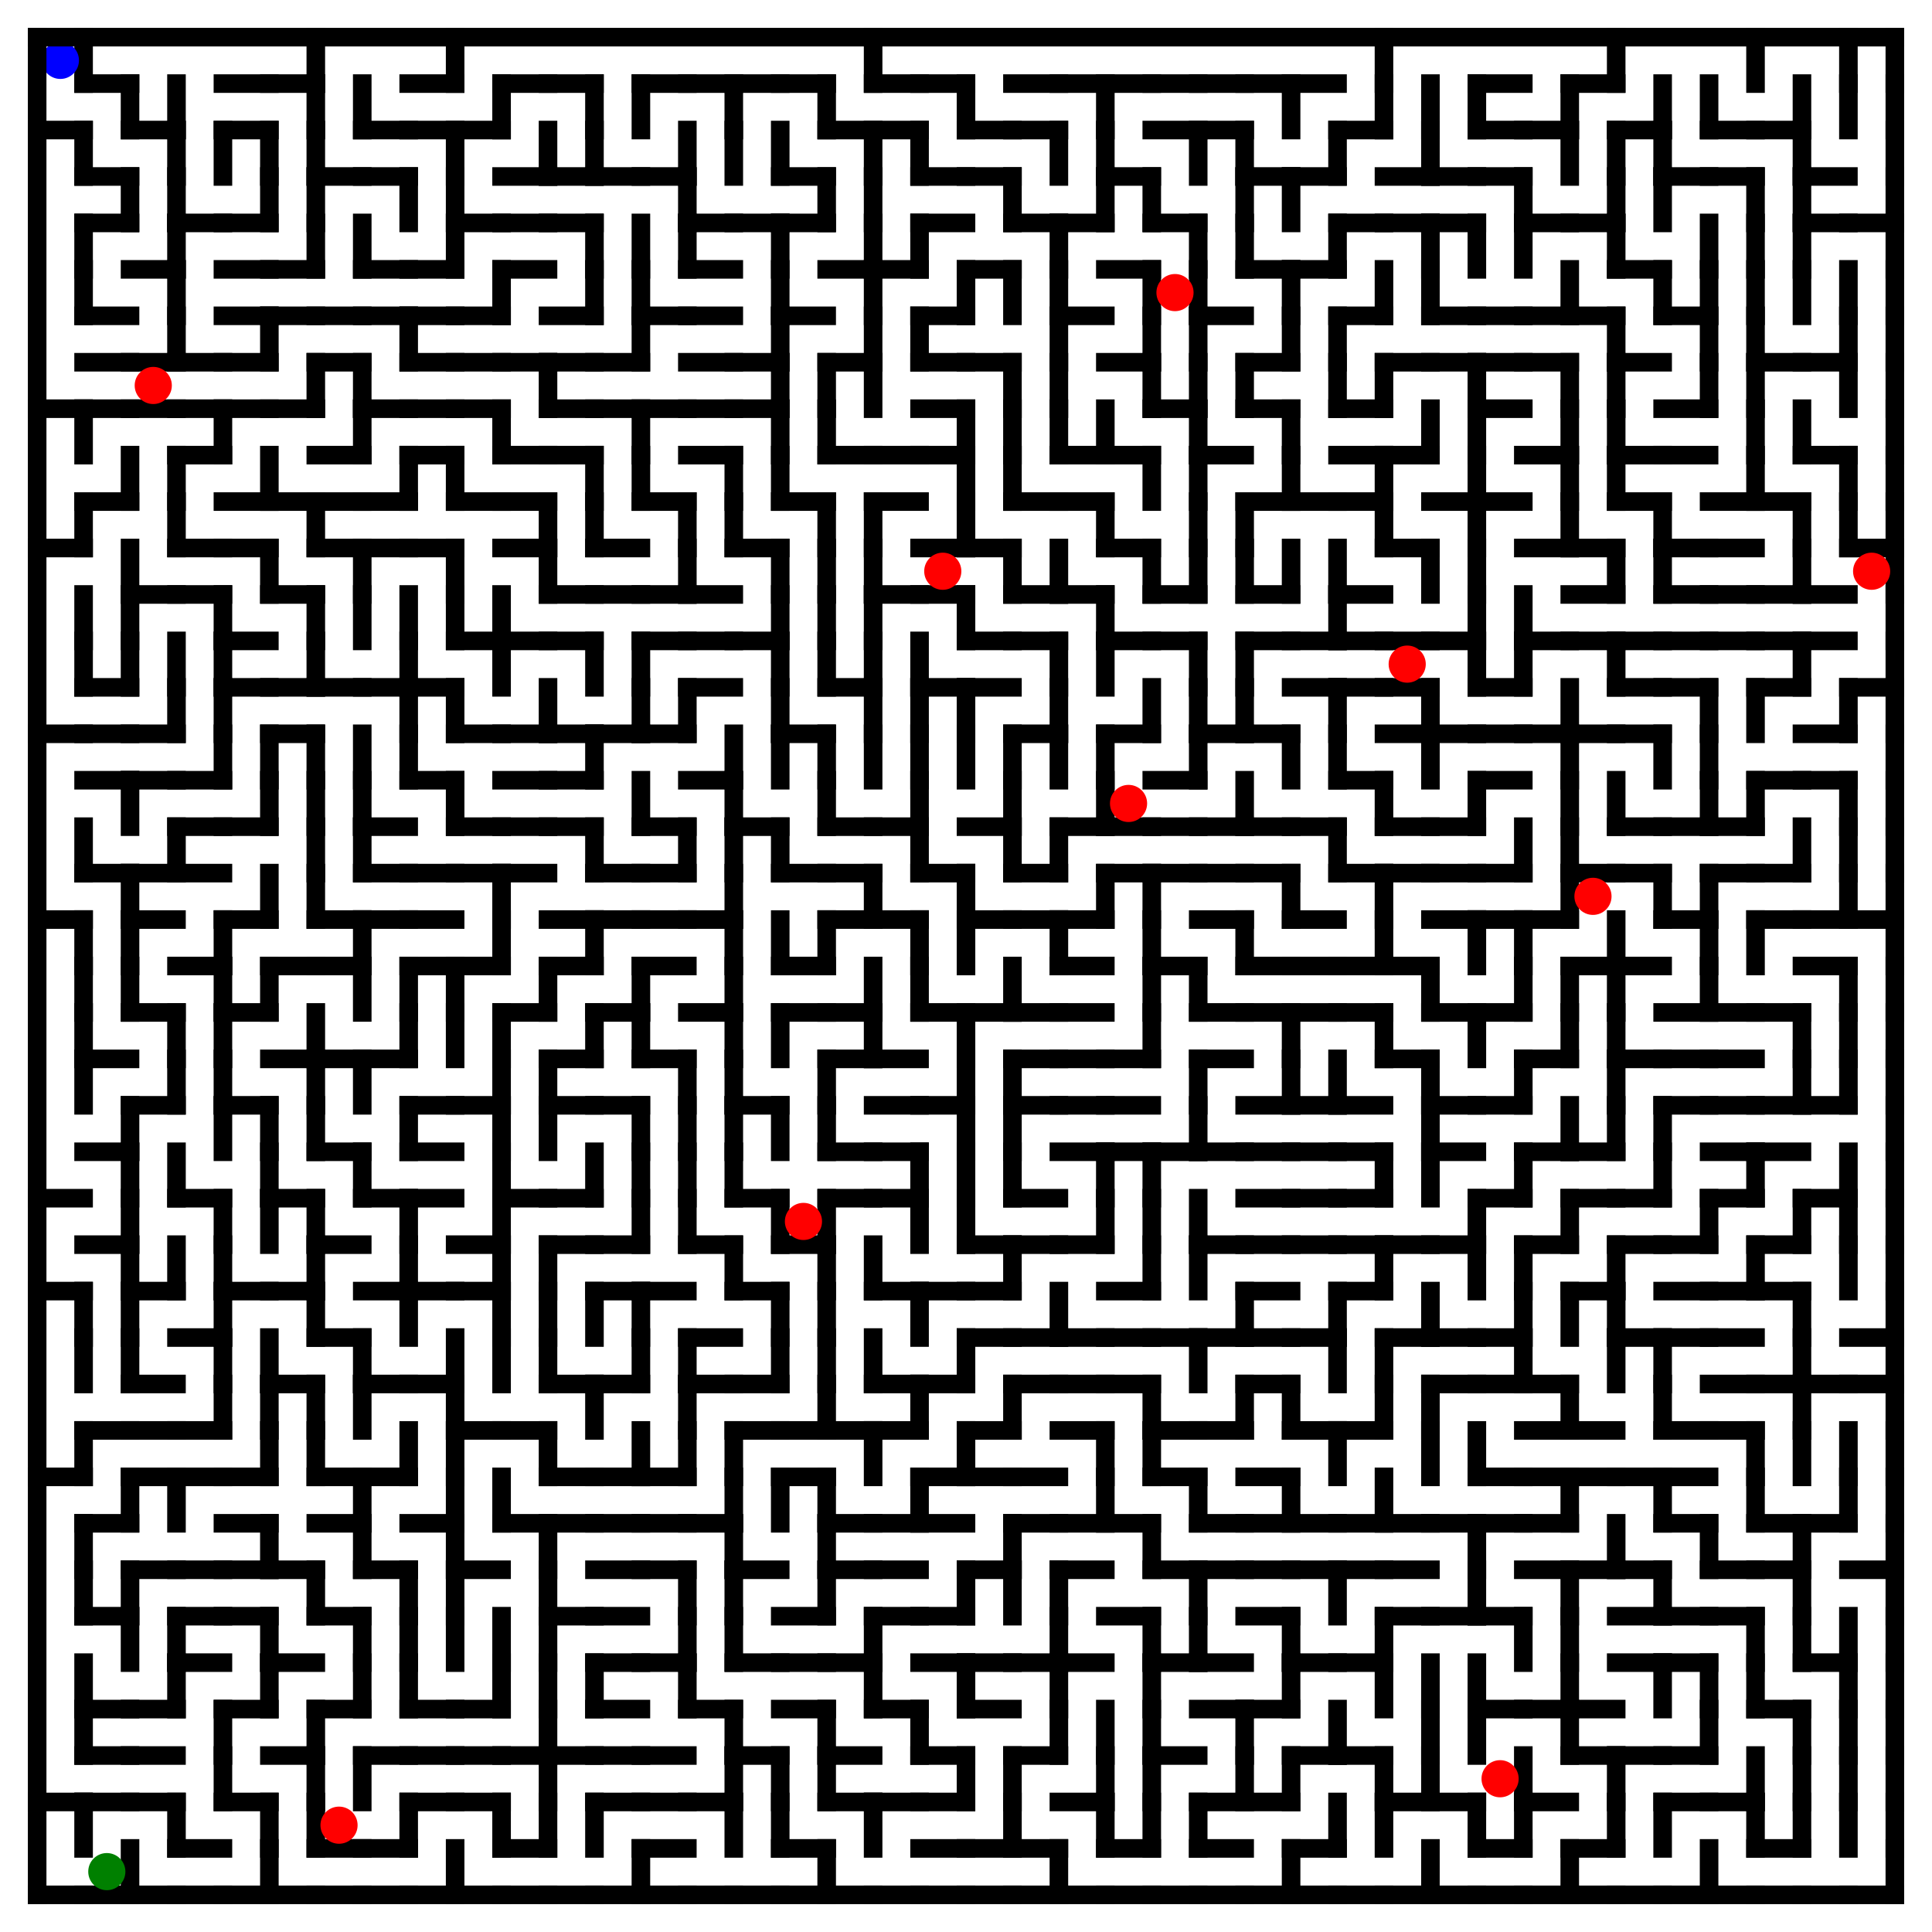<?xml version="1.0" encoding="utf-8"?>
<svg xmlns="http://www.w3.org/2000/svg"
    xmlns:xlink="http://www.w3.org/1999/xlink"
    width="520" height="520" viewBox="-10 -10 520 520">
<defs>
<style type="text/css"><![CDATA[
line {
    stroke: #000000;
    stroke-linecap: square;
    stroke-width: 5;
}
]]></style>
</defs>
<line x1="12.5" y1="0.0" x2="12.5" y2="12.5"/>
<circle cx="6.25" cy="6.25" r="5.0" fill="Blue" />
<line x1="0.0" y1="25.0" x2="12.5" y2="25.0"/>
<line x1="12.5" y1="25.0" x2="12.5" y2="37.5"/>
<line x1="12.5" y1="50.0" x2="12.5" y2="62.5"/>
<line x1="12.5" y1="62.5" x2="12.5" y2="75.0"/>
<line x1="0.0" y1="100.0" x2="12.5" y2="100.0"/>
<line x1="12.5" y1="100.0" x2="12.5" y2="112.5"/>
<line x1="0.0" y1="137.5" x2="12.5" y2="137.5"/>
<line x1="12.5" y1="125.0" x2="12.5" y2="137.5"/>
<line x1="12.5" y1="150.0" x2="12.5" y2="162.5"/>
<line x1="12.5" y1="162.5" x2="12.5" y2="175.0"/>
<line x1="0.0" y1="187.5" x2="12.5" y2="187.5"/>
<line x1="12.5" y1="212.5" x2="12.5" y2="225.0"/>
<line x1="0.0" y1="237.5" x2="12.5" y2="237.5"/>
<line x1="12.5" y1="237.5" x2="12.5" y2="250.0"/>
<line x1="12.5" y1="250.0" x2="12.5" y2="262.5"/>
<line x1="12.5" y1="262.5" x2="12.5" y2="275.0"/>
<line x1="12.5" y1="275.0" x2="12.5" y2="287.5"/>
<line x1="0.0" y1="312.5" x2="12.5" y2="312.5"/>
<line x1="0.0" y1="337.5" x2="12.5" y2="337.5"/>
<line x1="12.5" y1="337.5" x2="12.5" y2="350.0"/>
<line x1="12.5" y1="350.0" x2="12.5" y2="362.5"/>
<line x1="0.0" y1="387.5" x2="12.5" y2="387.5"/>
<line x1="12.5" y1="375.0" x2="12.5" y2="387.5"/>
<line x1="12.5" y1="400.0" x2="12.5" y2="412.5"/>
<line x1="12.5" y1="412.5" x2="12.5" y2="425.0"/>
<line x1="12.5" y1="437.5" x2="12.5" y2="450.0"/>
<line x1="12.5" y1="450.0" x2="12.5" y2="462.5"/>
<line x1="0.0" y1="475.0" x2="12.5" y2="475.0"/>
<line x1="12.5" y1="475.0" x2="12.5" y2="487.5"/>
<line x1="0.0" y1="500.0" x2="12.5" y2="500.0"/>
<line x1="12.5" y1="12.5" x2="25.0" y2="12.5"/>
<line x1="25.0" y1="12.5" x2="25.0" y2="25.0"/>
<line x1="12.5" y1="37.5" x2="25.0" y2="37.5"/>
<line x1="12.5" y1="50.0" x2="25.0" y2="50.0"/>
<line x1="25.0" y1="37.5" x2="25.0" y2="50.0"/>
<line x1="12.5" y1="75.0" x2="25.0" y2="75.0"/>
<line x1="12.5" y1="87.5" x2="25.0" y2="87.5"/>
<line x1="12.5" y1="100.0" x2="25.0" y2="100.0"/>
<line x1="12.5" y1="125.0" x2="25.0" y2="125.0"/>
<line x1="25.0" y1="112.5" x2="25.0" y2="125.0"/>
<line x1="25.0" y1="137.5" x2="25.0" y2="150.0"/>
<line x1="25.0" y1="150.0" x2="25.0" y2="162.5"/>
<line x1="12.5" y1="175.0" x2="25.0" y2="175.0"/>
<line x1="25.0" y1="162.5" x2="25.0" y2="175.0"/>
<line x1="12.5" y1="187.5" x2="25.0" y2="187.5"/>
<line x1="12.5" y1="200.0" x2="25.0" y2="200.0"/>
<line x1="25.0" y1="200.0" x2="25.0" y2="212.5"/>
<line x1="12.5" y1="225.0" x2="25.0" y2="225.0"/>
<line x1="25.0" y1="225.0" x2="25.0" y2="237.5"/>
<line x1="25.0" y1="237.5" x2="25.0" y2="250.0"/>
<line x1="25.0" y1="250.0" x2="25.0" y2="262.5"/>
<line x1="12.5" y1="275.0" x2="25.0" y2="275.0"/>
<line x1="12.5" y1="300.0" x2="25.0" y2="300.0"/>
<line x1="25.0" y1="287.5" x2="25.0" y2="300.0"/>
<line x1="25.0" y1="300.0" x2="25.0" y2="312.5"/>
<line x1="12.5" y1="325.0" x2="25.0" y2="325.0"/>
<line x1="25.0" y1="312.5" x2="25.0" y2="325.0"/>
<line x1="25.0" y1="325.0" x2="25.0" y2="337.5"/>
<line x1="25.0" y1="337.5" x2="25.0" y2="350.0"/>
<line x1="25.0" y1="350.0" x2="25.0" y2="362.5"/>
<line x1="12.5" y1="375.0" x2="25.0" y2="375.0"/>
<line x1="12.5" y1="400.0" x2="25.0" y2="400.0"/>
<line x1="25.0" y1="387.5" x2="25.0" y2="400.0"/>
<line x1="12.5" y1="425.0" x2="25.0" y2="425.0"/>
<line x1="25.0" y1="412.5" x2="25.0" y2="425.0"/>
<line x1="25.0" y1="425.0" x2="25.0" y2="437.5"/>
<line x1="12.5" y1="450.0" x2="25.0" y2="450.0"/>
<line x1="12.5" y1="462.5" x2="25.0" y2="462.5"/>
<line x1="12.5" y1="475.0" x2="25.0" y2="475.0"/>
<line x1="12.5" y1="500.0" x2="25.0" y2="500.0"/>
<line x1="25.0" y1="487.5" x2="25.0" y2="500.0"/>
<circle cx="18.75" cy="493.75" r="5.0" fill="Green" />
<line x1="25.0" y1="25.0" x2="37.5" y2="25.0"/>
<line x1="37.5" y1="12.5" x2="37.5" y2="25.0"/>
<line x1="37.5" y1="25.0" x2="37.5" y2="37.5"/>
<line x1="37.5" y1="37.5" x2="37.5" y2="50.0"/>
<line x1="25.0" y1="62.5" x2="37.5" y2="62.5"/>
<line x1="37.5" y1="50.0" x2="37.5" y2="62.5"/>
<line x1="37.5" y1="62.5" x2="37.5" y2="75.0"/>
<line x1="25.0" y1="87.5" x2="37.5" y2="87.5"/>
<line x1="37.5" y1="75.0" x2="37.5" y2="87.5"/>
<line x1="25.0" y1="100.0" x2="37.5" y2="100.0"/>
<circle cx="31.25" cy="93.75" r="5.0" fill="Red" />
<line x1="37.5" y1="112.5" x2="37.5" y2="125.0"/>
<line x1="37.5" y1="125.0" x2="37.5" y2="137.5"/>
<line x1="25.0" y1="150.0" x2="37.5" y2="150.0"/>
<line x1="37.5" y1="162.5" x2="37.5" y2="175.0"/>
<line x1="25.0" y1="187.5" x2="37.5" y2="187.5"/>
<line x1="37.5" y1="175.0" x2="37.5" y2="187.5"/>
<line x1="25.0" y1="200.0" x2="37.5" y2="200.0"/>
<line x1="25.0" y1="225.0" x2="37.5" y2="225.0"/>
<line x1="37.5" y1="212.5" x2="37.5" y2="225.0"/>
<line x1="25.0" y1="237.5" x2="37.5" y2="237.5"/>
<line x1="25.0" y1="262.5" x2="37.5" y2="262.5"/>
<line x1="37.5" y1="262.5" x2="37.5" y2="275.0"/>
<line x1="25.0" y1="287.5" x2="37.5" y2="287.5"/>
<line x1="37.5" y1="275.0" x2="37.5" y2="287.5"/>
<line x1="37.5" y1="300.0" x2="37.5" y2="312.5"/>
<line x1="25.0" y1="337.5" x2="37.5" y2="337.5"/>
<line x1="37.5" y1="325.0" x2="37.5" y2="337.5"/>
<line x1="25.0" y1="362.5" x2="37.5" y2="362.5"/>
<line x1="25.0" y1="375.0" x2="37.5" y2="375.0"/>
<line x1="25.0" y1="387.5" x2="37.5" y2="387.5"/>
<line x1="37.5" y1="387.5" x2="37.5" y2="400.0"/>
<line x1="25.0" y1="412.5" x2="37.5" y2="412.5"/>
<line x1="37.5" y1="425.0" x2="37.5" y2="437.5"/>
<line x1="25.0" y1="450.0" x2="37.5" y2="450.0"/>
<line x1="37.5" y1="437.5" x2="37.5" y2="450.0"/>
<line x1="25.0" y1="462.5" x2="37.5" y2="462.5"/>
<line x1="25.0" y1="475.0" x2="37.5" y2="475.0"/>
<line x1="37.5" y1="475.0" x2="37.5" y2="487.5"/>
<line x1="25.0" y1="500.0" x2="37.5" y2="500.0"/>
<line x1="50.0" y1="25.0" x2="50.0" y2="37.5"/>
<line x1="37.5" y1="50.0" x2="50.0" y2="50.0"/>
<line x1="37.5" y1="87.5" x2="50.0" y2="87.5"/>
<line x1="37.5" y1="100.0" x2="50.0" y2="100.0"/>
<line x1="37.5" y1="112.5" x2="50.0" y2="112.5"/>
<line x1="50.0" y1="100.0" x2="50.0" y2="112.5"/>
<line x1="37.5" y1="137.5" x2="50.0" y2="137.5"/>
<line x1="37.5" y1="150.0" x2="50.0" y2="150.0"/>
<line x1="50.0" y1="150.0" x2="50.0" y2="162.5"/>
<line x1="50.0" y1="162.5" x2="50.0" y2="175.0"/>
<line x1="50.0" y1="175.0" x2="50.0" y2="187.5"/>
<line x1="37.5" y1="200.0" x2="50.0" y2="200.0"/>
<line x1="50.0" y1="187.5" x2="50.0" y2="200.0"/>
<line x1="37.5" y1="212.5" x2="50.0" y2="212.5"/>
<line x1="37.5" y1="225.0" x2="50.0" y2="225.0"/>
<line x1="37.5" y1="250.0" x2="50.0" y2="250.0"/>
<line x1="50.0" y1="237.5" x2="50.0" y2="250.0"/>
<line x1="50.0" y1="250.0" x2="50.0" y2="262.5"/>
<line x1="50.0" y1="262.5" x2="50.0" y2="275.0"/>
<line x1="50.0" y1="275.0" x2="50.0" y2="287.5"/>
<line x1="50.0" y1="287.5" x2="50.0" y2="300.0"/>
<line x1="37.5" y1="312.5" x2="50.0" y2="312.5"/>
<line x1="50.0" y1="312.5" x2="50.0" y2="325.0"/>
<line x1="50.0" y1="325.0" x2="50.0" y2="337.5"/>
<line x1="37.5" y1="350.0" x2="50.0" y2="350.0"/>
<line x1="50.0" y1="337.5" x2="50.0" y2="350.0"/>
<line x1="50.0" y1="350.0" x2="50.0" y2="362.5"/>
<line x1="37.5" y1="375.0" x2="50.0" y2="375.0"/>
<line x1="50.0" y1="362.5" x2="50.0" y2="375.0"/>
<line x1="37.5" y1="387.5" x2="50.0" y2="387.5"/>
<line x1="37.5" y1="412.5" x2="50.0" y2="412.5"/>
<line x1="37.5" y1="425.0" x2="50.0" y2="425.0"/>
<line x1="37.5" y1="437.5" x2="50.0" y2="437.5"/>
<line x1="50.0" y1="450.0" x2="50.0" y2="462.5"/>
<line x1="50.0" y1="462.5" x2="50.0" y2="475.0"/>
<line x1="37.5" y1="487.5" x2="50.0" y2="487.5"/>
<line x1="37.5" y1="500.0" x2="50.0" y2="500.0"/>
<line x1="50.0" y1="12.5" x2="62.5" y2="12.5"/>
<line x1="50.0" y1="25.0" x2="62.5" y2="25.0"/>
<line x1="62.5" y1="25.0" x2="62.5" y2="37.5"/>
<line x1="50.0" y1="50.0" x2="62.5" y2="50.0"/>
<line x1="62.5" y1="37.5" x2="62.5" y2="50.0"/>
<line x1="50.0" y1="62.5" x2="62.5" y2="62.5"/>
<line x1="50.0" y1="75.0" x2="62.5" y2="75.0"/>
<line x1="50.0" y1="87.5" x2="62.5" y2="87.5"/>
<line x1="62.5" y1="75.0" x2="62.5" y2="87.5"/>
<line x1="50.0" y1="100.0" x2="62.5" y2="100.0"/>
<line x1="50.0" y1="125.0" x2="62.5" y2="125.0"/>
<line x1="62.5" y1="112.5" x2="62.5" y2="125.0"/>
<line x1="50.0" y1="137.5" x2="62.5" y2="137.5"/>
<line x1="62.5" y1="137.5" x2="62.5" y2="150.0"/>
<line x1="50.0" y1="162.5" x2="62.5" y2="162.5"/>
<line x1="50.0" y1="175.0" x2="62.5" y2="175.0"/>
<line x1="62.5" y1="187.5" x2="62.5" y2="200.0"/>
<line x1="50.0" y1="212.5" x2="62.5" y2="212.5"/>
<line x1="62.5" y1="200.0" x2="62.5" y2="212.5"/>
<line x1="50.0" y1="237.5" x2="62.5" y2="237.5"/>
<line x1="62.5" y1="225.0" x2="62.5" y2="237.5"/>
<line x1="50.0" y1="262.5" x2="62.5" y2="262.5"/>
<line x1="62.5" y1="250.0" x2="62.5" y2="262.5"/>
<line x1="50.0" y1="287.5" x2="62.5" y2="287.5"/>
<line x1="62.5" y1="287.5" x2="62.5" y2="300.0"/>
<line x1="62.5" y1="300.0" x2="62.5" y2="312.5"/>
<line x1="62.5" y1="312.5" x2="62.5" y2="325.0"/>
<line x1="50.0" y1="337.5" x2="62.5" y2="337.5"/>
<line x1="62.5" y1="350.0" x2="62.5" y2="362.5"/>
<line x1="62.5" y1="362.5" x2="62.5" y2="375.0"/>
<line x1="50.0" y1="387.5" x2="62.5" y2="387.5"/>
<line x1="62.5" y1="375.0" x2="62.5" y2="387.5"/>
<line x1="50.0" y1="400.0" x2="62.5" y2="400.0"/>
<line x1="50.0" y1="412.5" x2="62.5" y2="412.5"/>
<line x1="62.5" y1="400.0" x2="62.5" y2="412.5"/>
<line x1="50.0" y1="425.0" x2="62.5" y2="425.0"/>
<line x1="62.5" y1="425.0" x2="62.5" y2="437.5"/>
<line x1="50.0" y1="450.0" x2="62.5" y2="450.0"/>
<line x1="62.5" y1="437.5" x2="62.5" y2="450.0"/>
<line x1="50.0" y1="475.0" x2="62.5" y2="475.0"/>
<line x1="62.5" y1="475.0" x2="62.5" y2="487.5"/>
<line x1="50.0" y1="500.0" x2="62.5" y2="500.0"/>
<line x1="62.5" y1="487.5" x2="62.5" y2="500.0"/>
<line x1="62.5" y1="12.5" x2="75.0" y2="12.5"/>
<line x1="75.0" y1="0.0" x2="75.0" y2="12.5"/>
<line x1="75.0" y1="12.5" x2="75.0" y2="25.0"/>
<line x1="75.0" y1="25.0" x2="75.0" y2="37.5"/>
<line x1="75.0" y1="37.5" x2="75.0" y2="50.0"/>
<line x1="62.5" y1="62.5" x2="75.0" y2="62.5"/>
<line x1="75.0" y1="50.0" x2="75.0" y2="62.5"/>
<line x1="62.5" y1="75.0" x2="75.0" y2="75.0"/>
<line x1="62.5" y1="100.0" x2="75.0" y2="100.0"/>
<line x1="75.0" y1="87.5" x2="75.0" y2="100.0"/>
<line x1="62.5" y1="125.0" x2="75.0" y2="125.0"/>
<line x1="75.0" y1="125.0" x2="75.0" y2="137.5"/>
<line x1="62.5" y1="150.0" x2="75.0" y2="150.0"/>
<line x1="75.0" y1="150.0" x2="75.0" y2="162.5"/>
<line x1="62.5" y1="175.0" x2="75.0" y2="175.0"/>
<line x1="75.0" y1="162.5" x2="75.0" y2="175.0"/>
<line x1="62.5" y1="187.5" x2="75.0" y2="187.5"/>
<line x1="75.0" y1="187.5" x2="75.0" y2="200.0"/>
<line x1="75.0" y1="200.0" x2="75.0" y2="212.5"/>
<line x1="75.0" y1="212.5" x2="75.0" y2="225.0"/>
<line x1="75.0" y1="225.0" x2="75.0" y2="237.5"/>
<line x1="62.5" y1="250.0" x2="75.0" y2="250.0"/>
<line x1="62.5" y1="275.0" x2="75.0" y2="275.0"/>
<line x1="75.0" y1="262.5" x2="75.0" y2="275.0"/>
<line x1="75.0" y1="275.0" x2="75.0" y2="287.5"/>
<line x1="75.0" y1="287.5" x2="75.0" y2="300.0"/>
<line x1="62.5" y1="312.5" x2="75.0" y2="312.5"/>
<line x1="75.0" y1="312.5" x2="75.0" y2="325.0"/>
<line x1="62.5" y1="337.5" x2="75.0" y2="337.5"/>
<line x1="75.0" y1="325.0" x2="75.0" y2="337.5"/>
<line x1="75.0" y1="337.5" x2="75.0" y2="350.0"/>
<line x1="62.5" y1="362.5" x2="75.0" y2="362.5"/>
<line x1="75.0" y1="362.5" x2="75.0" y2="375.0"/>
<line x1="75.0" y1="375.0" x2="75.0" y2="387.5"/>
<line x1="62.5" y1="412.5" x2="75.0" y2="412.5"/>
<line x1="75.0" y1="412.5" x2="75.0" y2="425.0"/>
<line x1="62.5" y1="437.5" x2="75.0" y2="437.5"/>
<line x1="62.5" y1="462.5" x2="75.0" y2="462.5"/>
<line x1="75.0" y1="450.0" x2="75.0" y2="462.5"/>
<line x1="75.0" y1="462.5" x2="75.0" y2="475.0"/>
<line x1="75.0" y1="475.0" x2="75.0" y2="487.5"/>
<line x1="62.5" y1="500.0" x2="75.0" y2="500.0"/>
<line x1="87.5" y1="12.5" x2="87.5" y2="25.0"/>
<line x1="75.0" y1="37.5" x2="87.5" y2="37.5"/>
<line x1="87.5" y1="50.0" x2="87.5" y2="62.5"/>
<line x1="75.0" y1="75.0" x2="87.5" y2="75.0"/>
<line x1="75.0" y1="87.5" x2="87.5" y2="87.5"/>
<line x1="87.5" y1="87.5" x2="87.5" y2="100.0"/>
<line x1="75.0" y1="112.5" x2="87.5" y2="112.5"/>
<line x1="87.5" y1="100.0" x2="87.5" y2="112.5"/>
<line x1="75.0" y1="125.0" x2="87.5" y2="125.0"/>
<line x1="75.0" y1="137.5" x2="87.5" y2="137.5"/>
<line x1="87.5" y1="137.5" x2="87.5" y2="150.0"/>
<line x1="87.5" y1="150.0" x2="87.5" y2="162.5"/>
<line x1="75.0" y1="175.0" x2="87.5" y2="175.0"/>
<line x1="87.5" y1="187.5" x2="87.5" y2="200.0"/>
<line x1="87.5" y1="200.0" x2="87.5" y2="212.5"/>
<line x1="87.5" y1="212.5" x2="87.5" y2="225.0"/>
<line x1="75.0" y1="237.5" x2="87.5" y2="237.5"/>
<line x1="75.0" y1="250.0" x2="87.5" y2="250.0"/>
<line x1="87.5" y1="237.5" x2="87.5" y2="250.0"/>
<line x1="87.5" y1="250.0" x2="87.5" y2="262.5"/>
<line x1="75.0" y1="275.0" x2="87.5" y2="275.0"/>
<line x1="87.5" y1="275.0" x2="87.5" y2="287.5"/>
<line x1="75.0" y1="300.0" x2="87.5" y2="300.0"/>
<line x1="87.5" y1="300.0" x2="87.5" y2="312.5"/>
<line x1="75.0" y1="325.0" x2="87.5" y2="325.0"/>
<line x1="75.0" y1="350.0" x2="87.5" y2="350.0"/>
<line x1="87.5" y1="350.0" x2="87.5" y2="362.5"/>
<line x1="87.5" y1="362.5" x2="87.5" y2="375.0"/>
<line x1="75.0" y1="387.5" x2="87.5" y2="387.5"/>
<line x1="75.0" y1="400.0" x2="87.5" y2="400.0"/>
<line x1="87.5" y1="387.5" x2="87.5" y2="400.0"/>
<line x1="87.5" y1="400.0" x2="87.5" y2="412.5"/>
<line x1="75.0" y1="425.0" x2="87.5" y2="425.0"/>
<line x1="87.5" y1="425.0" x2="87.5" y2="437.5"/>
<line x1="75.0" y1="450.0" x2="87.5" y2="450.0"/>
<line x1="87.5" y1="437.5" x2="87.5" y2="450.0"/>
<line x1="87.5" y1="462.5" x2="87.5" y2="475.0"/>
<line x1="75.0" y1="487.5" x2="87.5" y2="487.5"/>
<circle cx="81.25" cy="481.25" r="5.0" fill="Red" />
<line x1="75.0" y1="500.0" x2="87.5" y2="500.0"/>
<line x1="87.5" y1="25.0" x2="100.0" y2="25.0"/>
<line x1="87.5" y1="37.5" x2="100.0" y2="37.5"/>
<line x1="100.0" y1="37.5" x2="100.0" y2="50.0"/>
<line x1="87.5" y1="62.5" x2="100.0" y2="62.5"/>
<line x1="87.5" y1="75.0" x2="100.0" y2="75.0"/>
<line x1="100.0" y1="75.0" x2="100.0" y2="87.5"/>
<line x1="87.5" y1="100.0" x2="100.0" y2="100.0"/>
<line x1="87.5" y1="125.0" x2="100.0" y2="125.0"/>
<line x1="100.0" y1="112.5" x2="100.0" y2="125.0"/>
<line x1="87.5" y1="137.5" x2="100.0" y2="137.5"/>
<line x1="100.0" y1="150.0" x2="100.0" y2="162.5"/>
<line x1="87.5" y1="175.0" x2="100.0" y2="175.0"/>
<line x1="100.0" y1="162.5" x2="100.0" y2="175.0"/>
<line x1="100.0" y1="175.0" x2="100.0" y2="187.5"/>
<line x1="100.0" y1="187.5" x2="100.0" y2="200.0"/>
<line x1="87.5" y1="212.5" x2="100.0" y2="212.5"/>
<line x1="87.5" y1="225.0" x2="100.0" y2="225.0"/>
<line x1="87.5" y1="237.5" x2="100.0" y2="237.5"/>
<line x1="100.0" y1="250.0" x2="100.0" y2="262.5"/>
<line x1="87.5" y1="275.0" x2="100.0" y2="275.0"/>
<line x1="100.0" y1="262.5" x2="100.0" y2="275.0"/>
<line x1="100.0" y1="287.5" x2="100.0" y2="300.0"/>
<line x1="87.5" y1="312.5" x2="100.0" y2="312.5"/>
<line x1="100.0" y1="312.5" x2="100.0" y2="325.0"/>
<line x1="87.5" y1="337.5" x2="100.0" y2="337.5"/>
<line x1="100.0" y1="325.0" x2="100.0" y2="337.5"/>
<line x1="100.0" y1="337.5" x2="100.0" y2="350.0"/>
<line x1="87.5" y1="362.5" x2="100.0" y2="362.5"/>
<line x1="87.5" y1="387.5" x2="100.0" y2="387.5"/>
<line x1="100.0" y1="375.0" x2="100.0" y2="387.5"/>
<line x1="87.5" y1="412.5" x2="100.0" y2="412.5"/>
<line x1="100.0" y1="412.5" x2="100.0" y2="425.0"/>
<line x1="100.0" y1="425.0" x2="100.0" y2="437.5"/>
<line x1="100.0" y1="437.5" x2="100.0" y2="450.0"/>
<line x1="87.5" y1="462.5" x2="100.0" y2="462.5"/>
<line x1="87.5" y1="487.5" x2="100.0" y2="487.5"/>
<line x1="100.0" y1="475.0" x2="100.0" y2="487.5"/>
<line x1="87.5" y1="500.0" x2="100.0" y2="500.0"/>
<line x1="100.0" y1="12.5" x2="112.5" y2="12.5"/>
<line x1="112.5" y1="0.0" x2="112.5" y2="12.5"/>
<line x1="100.0" y1="25.0" x2="112.5" y2="25.0"/>
<line x1="112.5" y1="25.0" x2="112.5" y2="37.5"/>
<line x1="112.5" y1="37.5" x2="112.5" y2="50.0"/>
<line x1="100.0" y1="62.5" x2="112.5" y2="62.5"/>
<line x1="112.5" y1="50.0" x2="112.5" y2="62.5"/>
<line x1="100.0" y1="75.0" x2="112.5" y2="75.0"/>
<line x1="100.0" y1="87.5" x2="112.5" y2="87.5"/>
<line x1="100.0" y1="100.0" x2="112.5" y2="100.0"/>
<line x1="100.0" y1="112.5" x2="112.5" y2="112.5"/>
<line x1="112.5" y1="112.5" x2="112.5" y2="125.0"/>
<line x1="100.0" y1="137.5" x2="112.5" y2="137.5"/>
<line x1="112.5" y1="137.5" x2="112.5" y2="150.0"/>
<line x1="112.5" y1="150.0" x2="112.5" y2="162.5"/>
<line x1="100.0" y1="175.0" x2="112.5" y2="175.0"/>
<line x1="112.5" y1="175.0" x2="112.5" y2="187.5"/>
<line x1="100.0" y1="200.0" x2="112.5" y2="200.0"/>
<line x1="112.5" y1="200.0" x2="112.5" y2="212.5"/>
<line x1="100.0" y1="225.0" x2="112.5" y2="225.0"/>
<line x1="100.0" y1="237.5" x2="112.5" y2="237.5"/>
<line x1="100.0" y1="250.0" x2="112.5" y2="250.0"/>
<line x1="112.5" y1="250.0" x2="112.5" y2="262.5"/>
<line x1="112.5" y1="262.5" x2="112.5" y2="275.0"/>
<line x1="100.0" y1="287.5" x2="112.5" y2="287.5"/>
<line x1="100.0" y1="300.0" x2="112.5" y2="300.0"/>
<line x1="100.0" y1="312.5" x2="112.5" y2="312.5"/>
<line x1="100.0" y1="337.5" x2="112.5" y2="337.5"/>
<line x1="100.0" y1="362.5" x2="112.5" y2="362.5"/>
<line x1="112.5" y1="350.0" x2="112.5" y2="362.5"/>
<line x1="112.5" y1="362.5" x2="112.5" y2="375.0"/>
<line x1="112.5" y1="375.0" x2="112.5" y2="387.5"/>
<line x1="100.0" y1="400.0" x2="112.5" y2="400.0"/>
<line x1="112.5" y1="387.5" x2="112.5" y2="400.0"/>
<line x1="112.5" y1="400.0" x2="112.5" y2="412.5"/>
<line x1="112.5" y1="412.5" x2="112.5" y2="425.0"/>
<line x1="112.5" y1="425.0" x2="112.5" y2="437.5"/>
<line x1="100.0" y1="450.0" x2="112.5" y2="450.0"/>
<line x1="100.0" y1="462.5" x2="112.5" y2="462.5"/>
<line x1="100.0" y1="475.0" x2="112.5" y2="475.0"/>
<line x1="100.0" y1="500.0" x2="112.5" y2="500.0"/>
<line x1="112.5" y1="487.5" x2="112.5" y2="500.0"/>
<line x1="112.5" y1="25.0" x2="125.0" y2="25.0"/>
<line x1="125.0" y1="12.5" x2="125.0" y2="25.0"/>
<line x1="112.5" y1="50.0" x2="125.0" y2="50.0"/>
<line x1="112.5" y1="75.0" x2="125.0" y2="75.0"/>
<line x1="125.0" y1="62.5" x2="125.0" y2="75.0"/>
<line x1="112.5" y1="87.5" x2="125.0" y2="87.5"/>
<line x1="112.5" y1="100.0" x2="125.0" y2="100.0"/>
<line x1="125.0" y1="100.0" x2="125.0" y2="112.5"/>
<line x1="112.5" y1="125.0" x2="125.0" y2="125.0"/>
<line x1="112.5" y1="162.5" x2="125.0" y2="162.5"/>
<line x1="125.0" y1="150.0" x2="125.0" y2="162.5"/>
<line x1="125.0" y1="162.5" x2="125.0" y2="175.0"/>
<line x1="112.5" y1="187.5" x2="125.0" y2="187.5"/>
<line x1="112.5" y1="212.5" x2="125.0" y2="212.5"/>
<line x1="112.5" y1="225.0" x2="125.0" y2="225.0"/>
<line x1="125.0" y1="225.0" x2="125.0" y2="237.5"/>
<line x1="112.5" y1="250.0" x2="125.0" y2="250.0"/>
<line x1="125.0" y1="237.5" x2="125.0" y2="250.0"/>
<line x1="125.0" y1="262.5" x2="125.0" y2="275.0"/>
<line x1="112.5" y1="287.5" x2="125.0" y2="287.5"/>
<line x1="125.0" y1="275.0" x2="125.0" y2="287.5"/>
<line x1="125.0" y1="287.5" x2="125.0" y2="300.0"/>
<line x1="125.0" y1="300.0" x2="125.0" y2="312.5"/>
<line x1="112.5" y1="325.0" x2="125.0" y2="325.0"/>
<line x1="125.0" y1="312.5" x2="125.0" y2="325.0"/>
<line x1="112.5" y1="337.5" x2="125.0" y2="337.5"/>
<line x1="125.0" y1="325.0" x2="125.0" y2="337.5"/>
<line x1="125.0" y1="337.5" x2="125.0" y2="350.0"/>
<line x1="125.0" y1="350.0" x2="125.0" y2="362.5"/>
<line x1="112.5" y1="375.0" x2="125.0" y2="375.0"/>
<line x1="125.0" y1="387.5" x2="125.0" y2="400.0"/>
<line x1="112.5" y1="412.5" x2="125.0" y2="412.5"/>
<line x1="125.0" y1="425.0" x2="125.0" y2="437.5"/>
<line x1="112.5" y1="450.0" x2="125.0" y2="450.0"/>
<line x1="125.0" y1="437.5" x2="125.0" y2="450.0"/>
<line x1="112.5" y1="462.5" x2="125.0" y2="462.5"/>
<line x1="112.5" y1="475.0" x2="125.0" y2="475.0"/>
<line x1="125.0" y1="475.0" x2="125.0" y2="487.5"/>
<line x1="112.5" y1="500.0" x2="125.0" y2="500.0"/>
<line x1="125.0" y1="12.5" x2="137.5" y2="12.5"/>
<line x1="125.0" y1="37.5" x2="137.5" y2="37.5"/>
<line x1="137.5" y1="25.0" x2="137.5" y2="37.5"/>
<line x1="125.0" y1="50.0" x2="137.5" y2="50.0"/>
<line x1="125.0" y1="62.5" x2="137.5" y2="62.5"/>
<line x1="125.0" y1="87.5" x2="137.5" y2="87.5"/>
<line x1="137.5" y1="87.5" x2="137.5" y2="100.0"/>
<line x1="125.0" y1="112.5" x2="137.5" y2="112.5"/>
<line x1="125.0" y1="125.0" x2="137.5" y2="125.0"/>
<line x1="125.0" y1="137.5" x2="137.5" y2="137.5"/>
<line x1="137.5" y1="125.0" x2="137.5" y2="137.5"/>
<line x1="137.5" y1="137.5" x2="137.5" y2="150.0"/>
<line x1="125.0" y1="162.5" x2="137.5" y2="162.5"/>
<line x1="125.0" y1="187.5" x2="137.5" y2="187.5"/>
<line x1="137.5" y1="175.0" x2="137.5" y2="187.5"/>
<line x1="125.0" y1="200.0" x2="137.5" y2="200.0"/>
<line x1="125.0" y1="212.5" x2="137.5" y2="212.5"/>
<line x1="125.0" y1="225.0" x2="137.5" y2="225.0"/>
<line x1="125.0" y1="262.5" x2="137.5" y2="262.5"/>
<line x1="137.5" y1="250.0" x2="137.5" y2="262.5"/>
<line x1="137.5" y1="275.0" x2="137.5" y2="287.5"/>
<line x1="137.5" y1="287.5" x2="137.5" y2="300.0"/>
<line x1="125.0" y1="312.5" x2="137.5" y2="312.5"/>
<line x1="137.5" y1="325.0" x2="137.5" y2="337.5"/>
<line x1="137.5" y1="337.5" x2="137.5" y2="350.0"/>
<line x1="137.5" y1="350.0" x2="137.5" y2="362.5"/>
<line x1="125.0" y1="375.0" x2="137.5" y2="375.0"/>
<line x1="137.5" y1="375.0" x2="137.5" y2="387.5"/>
<line x1="125.0" y1="400.0" x2="137.5" y2="400.0"/>
<line x1="137.5" y1="400.0" x2="137.5" y2="412.5"/>
<line x1="137.5" y1="412.5" x2="137.5" y2="425.0"/>
<line x1="137.5" y1="425.0" x2="137.5" y2="437.5"/>
<line x1="137.5" y1="437.5" x2="137.5" y2="450.0"/>
<line x1="125.0" y1="462.5" x2="137.5" y2="462.5"/>
<line x1="137.5" y1="450.0" x2="137.5" y2="462.5"/>
<line x1="137.5" y1="462.5" x2="137.5" y2="475.0"/>
<line x1="125.0" y1="487.5" x2="137.5" y2="487.5"/>
<line x1="137.5" y1="475.0" x2="137.5" y2="487.5"/>
<line x1="125.0" y1="500.0" x2="137.5" y2="500.0"/>
<line x1="137.5" y1="12.5" x2="150.0" y2="12.5"/>
<line x1="150.0" y1="12.5" x2="150.0" y2="25.0"/>
<line x1="137.5" y1="37.5" x2="150.0" y2="37.5"/>
<line x1="150.0" y1="25.0" x2="150.0" y2="37.5"/>
<line x1="137.5" y1="50.0" x2="150.0" y2="50.0"/>
<line x1="150.0" y1="50.0" x2="150.0" y2="62.5"/>
<line x1="137.5" y1="75.0" x2="150.0" y2="75.0"/>
<line x1="150.0" y1="62.5" x2="150.0" y2="75.0"/>
<line x1="137.5" y1="87.5" x2="150.0" y2="87.5"/>
<line x1="137.5" y1="100.0" x2="150.0" y2="100.0"/>
<line x1="137.5" y1="112.5" x2="150.0" y2="112.5"/>
<line x1="150.0" y1="112.5" x2="150.0" y2="125.0"/>
<line x1="150.0" y1="125.0" x2="150.0" y2="137.5"/>
<line x1="137.5" y1="150.0" x2="150.0" y2="150.0"/>
<line x1="137.5" y1="162.5" x2="150.0" y2="162.5"/>
<line x1="150.0" y1="162.5" x2="150.0" y2="175.0"/>
<line x1="137.5" y1="187.5" x2="150.0" y2="187.5"/>
<line x1="137.5" y1="200.0" x2="150.0" y2="200.0"/>
<line x1="150.0" y1="187.5" x2="150.0" y2="200.0"/>
<line x1="137.5" y1="212.5" x2="150.0" y2="212.5"/>
<line x1="150.0" y1="212.5" x2="150.0" y2="225.0"/>
<line x1="137.5" y1="237.5" x2="150.0" y2="237.5"/>
<line x1="137.5" y1="250.0" x2="150.0" y2="250.0"/>
<line x1="150.0" y1="237.5" x2="150.0" y2="250.0"/>
<line x1="137.5" y1="275.0" x2="150.0" y2="275.0"/>
<line x1="150.0" y1="262.5" x2="150.0" y2="275.0"/>
<line x1="137.5" y1="287.5" x2="150.0" y2="287.5"/>
<line x1="137.5" y1="312.5" x2="150.0" y2="312.5"/>
<line x1="150.0" y1="300.0" x2="150.0" y2="312.5"/>
<line x1="137.5" y1="325.0" x2="150.0" y2="325.0"/>
<line x1="150.0" y1="337.5" x2="150.0" y2="350.0"/>
<line x1="137.5" y1="362.5" x2="150.0" y2="362.5"/>
<line x1="150.0" y1="362.5" x2="150.0" y2="375.0"/>
<line x1="137.5" y1="387.5" x2="150.0" y2="387.5"/>
<line x1="137.5" y1="400.0" x2="150.0" y2="400.0"/>
<line x1="137.5" y1="425.0" x2="150.0" y2="425.0"/>
<line x1="150.0" y1="437.5" x2="150.0" y2="450.0"/>
<line x1="137.5" y1="462.5" x2="150.0" y2="462.5"/>
<line x1="150.0" y1="475.0" x2="150.0" y2="487.5"/>
<line x1="137.5" y1="500.0" x2="150.0" y2="500.0"/>
<line x1="162.5" y1="12.5" x2="162.5" y2="25.0"/>
<line x1="150.0" y1="37.5" x2="162.5" y2="37.5"/>
<line x1="162.5" y1="50.0" x2="162.5" y2="62.5"/>
<line x1="162.5" y1="62.5" x2="162.5" y2="75.0"/>
<line x1="150.0" y1="87.5" x2="162.5" y2="87.5"/>
<line x1="162.5" y1="75.0" x2="162.5" y2="87.5"/>
<line x1="150.0" y1="100.0" x2="162.5" y2="100.0"/>
<line x1="162.5" y1="100.0" x2="162.5" y2="112.5"/>
<line x1="162.5" y1="112.5" x2="162.5" y2="125.0"/>
<line x1="150.0" y1="137.5" x2="162.5" y2="137.5"/>
<line x1="150.0" y1="150.0" x2="162.5" y2="150.0"/>
<line x1="162.5" y1="162.5" x2="162.5" y2="175.0"/>
<line x1="150.0" y1="187.5" x2="162.5" y2="187.5"/>
<line x1="162.5" y1="175.0" x2="162.5" y2="187.5"/>
<line x1="162.5" y1="200.0" x2="162.5" y2="212.5"/>
<line x1="150.0" y1="225.0" x2="162.5" y2="225.0"/>
<line x1="150.0" y1="237.5" x2="162.5" y2="237.5"/>
<line x1="150.0" y1="262.5" x2="162.5" y2="262.5"/>
<line x1="162.5" y1="250.0" x2="162.5" y2="262.5"/>
<line x1="162.5" y1="262.5" x2="162.5" y2="275.0"/>
<line x1="150.0" y1="287.5" x2="162.5" y2="287.5"/>
<line x1="162.5" y1="287.5" x2="162.5" y2="300.0"/>
<line x1="162.5" y1="300.0" x2="162.5" y2="312.5"/>
<line x1="150.0" y1="325.0" x2="162.5" y2="325.0"/>
<line x1="162.5" y1="312.5" x2="162.5" y2="325.0"/>
<line x1="150.0" y1="337.5" x2="162.5" y2="337.5"/>
<line x1="162.5" y1="337.5" x2="162.5" y2="350.0"/>
<line x1="150.0" y1="362.5" x2="162.5" y2="362.5"/>
<line x1="162.5" y1="350.0" x2="162.5" y2="362.5"/>
<line x1="150.0" y1="387.5" x2="162.5" y2="387.5"/>
<line x1="162.5" y1="375.0" x2="162.5" y2="387.5"/>
<line x1="150.0" y1="400.0" x2="162.5" y2="400.0"/>
<line x1="150.0" y1="412.5" x2="162.5" y2="412.5"/>
<line x1="150.0" y1="425.0" x2="162.5" y2="425.0"/>
<line x1="150.0" y1="437.5" x2="162.5" y2="437.5"/>
<line x1="150.0" y1="450.0" x2="162.5" y2="450.0"/>
<line x1="150.0" y1="462.5" x2="162.5" y2="462.5"/>
<line x1="150.0" y1="475.0" x2="162.5" y2="475.0"/>
<line x1="150.0" y1="500.0" x2="162.5" y2="500.0"/>
<line x1="162.5" y1="487.5" x2="162.5" y2="500.0"/>
<line x1="162.5" y1="12.5" x2="175.0" y2="12.5"/>
<line x1="162.5" y1="37.5" x2="175.0" y2="37.5"/>
<line x1="175.0" y1="25.0" x2="175.0" y2="37.5"/>
<line x1="175.0" y1="37.5" x2="175.0" y2="50.0"/>
<line x1="175.0" y1="50.0" x2="175.0" y2="62.5"/>
<line x1="162.5" y1="75.0" x2="175.0" y2="75.0"/>
<line x1="162.5" y1="100.0" x2="175.0" y2="100.0"/>
<line x1="162.5" y1="125.0" x2="175.0" y2="125.0"/>
<line x1="175.0" y1="125.0" x2="175.0" y2="137.5"/>
<line x1="162.5" y1="150.0" x2="175.0" y2="150.0"/>
<line x1="175.0" y1="137.5" x2="175.0" y2="150.0"/>
<line x1="162.5" y1="162.5" x2="175.0" y2="162.5"/>
<line x1="162.5" y1="187.5" x2="175.0" y2="187.5"/>
<line x1="175.0" y1="175.0" x2="175.0" y2="187.5"/>
<line x1="162.5" y1="212.5" x2="175.0" y2="212.5"/>
<line x1="162.5" y1="225.0" x2="175.0" y2="225.0"/>
<line x1="175.0" y1="212.5" x2="175.0" y2="225.0"/>
<line x1="162.5" y1="237.5" x2="175.0" y2="237.5"/>
<line x1="162.5" y1="250.0" x2="175.0" y2="250.0"/>
<line x1="162.5" y1="275.0" x2="175.0" y2="275.0"/>
<line x1="175.0" y1="275.0" x2="175.0" y2="287.5"/>
<line x1="175.0" y1="287.5" x2="175.0" y2="300.0"/>
<line x1="175.0" y1="300.0" x2="175.0" y2="312.5"/>
<line x1="175.0" y1="312.5" x2="175.0" y2="325.0"/>
<line x1="162.5" y1="337.5" x2="175.0" y2="337.5"/>
<line x1="175.0" y1="350.0" x2="175.0" y2="362.5"/>
<line x1="175.0" y1="362.5" x2="175.0" y2="375.0"/>
<line x1="162.5" y1="387.5" x2="175.0" y2="387.5"/>
<line x1="175.0" y1="375.0" x2="175.0" y2="387.5"/>
<line x1="162.5" y1="400.0" x2="175.0" y2="400.0"/>
<line x1="162.5" y1="412.5" x2="175.0" y2="412.5"/>
<line x1="175.0" y1="412.5" x2="175.0" y2="425.0"/>
<line x1="162.5" y1="437.5" x2="175.0" y2="437.5"/>
<line x1="175.0" y1="425.0" x2="175.0" y2="437.5"/>
<line x1="175.0" y1="437.5" x2="175.0" y2="450.0"/>
<line x1="162.5" y1="462.5" x2="175.0" y2="462.5"/>
<line x1="162.5" y1="475.0" x2="175.0" y2="475.0"/>
<line x1="162.5" y1="487.5" x2="175.0" y2="487.5"/>
<line x1="162.5" y1="500.0" x2="175.0" y2="500.0"/>
<line x1="175.0" y1="12.5" x2="187.5" y2="12.5"/>
<line x1="187.5" y1="12.5" x2="187.5" y2="25.0"/>
<line x1="187.5" y1="25.0" x2="187.5" y2="37.5"/>
<line x1="175.0" y1="50.0" x2="187.5" y2="50.0"/>
<line x1="175.0" y1="62.5" x2="187.5" y2="62.5"/>
<line x1="175.0" y1="75.0" x2="187.5" y2="75.0"/>
<line x1="175.0" y1="87.5" x2="187.5" y2="87.5"/>
<line x1="175.0" y1="100.0" x2="187.5" y2="100.0"/>
<line x1="175.0" y1="112.5" x2="187.5" y2="112.5"/>
<line x1="187.5" y1="112.5" x2="187.5" y2="125.0"/>
<line x1="187.5" y1="125.0" x2="187.5" y2="137.5"/>
<line x1="175.0" y1="150.0" x2="187.5" y2="150.0"/>
<line x1="175.0" y1="162.5" x2="187.5" y2="162.5"/>
<line x1="175.0" y1="175.0" x2="187.5" y2="175.0"/>
<line x1="175.0" y1="200.0" x2="187.5" y2="200.0"/>
<line x1="187.5" y1="187.5" x2="187.5" y2="200.0"/>
<line x1="187.5" y1="200.0" x2="187.5" y2="212.5"/>
<line x1="187.5" y1="212.5" x2="187.5" y2="225.0"/>
<line x1="175.0" y1="237.5" x2="187.5" y2="237.5"/>
<line x1="187.5" y1="225.0" x2="187.5" y2="237.5"/>
<line x1="187.5" y1="237.5" x2="187.5" y2="250.0"/>
<line x1="175.0" y1="262.5" x2="187.5" y2="262.5"/>
<line x1="187.5" y1="250.0" x2="187.5" y2="262.5"/>
<line x1="187.5" y1="262.5" x2="187.5" y2="275.0"/>
<line x1="187.5" y1="275.0" x2="187.5" y2="287.5"/>
<line x1="187.5" y1="287.5" x2="187.5" y2="300.0"/>
<line x1="187.5" y1="300.0" x2="187.5" y2="312.5"/>
<line x1="175.0" y1="325.0" x2="187.5" y2="325.0"/>
<line x1="187.5" y1="325.0" x2="187.5" y2="337.5"/>
<line x1="175.0" y1="350.0" x2="187.5" y2="350.0"/>
<line x1="175.0" y1="362.5" x2="187.5" y2="362.5"/>
<line x1="187.5" y1="375.0" x2="187.5" y2="387.5"/>
<line x1="175.0" y1="400.0" x2="187.5" y2="400.0"/>
<line x1="187.5" y1="387.5" x2="187.5" y2="400.0"/>
<line x1="187.5" y1="400.0" x2="187.5" y2="412.5"/>
<line x1="187.5" y1="412.5" x2="187.5" y2="425.0"/>
<line x1="187.5" y1="425.0" x2="187.5" y2="437.5"/>
<line x1="175.0" y1="450.0" x2="187.5" y2="450.0"/>
<line x1="187.5" y1="450.0" x2="187.5" y2="462.5"/>
<line x1="175.0" y1="475.0" x2="187.5" y2="475.0"/>
<line x1="187.5" y1="462.5" x2="187.5" y2="475.0"/>
<line x1="187.5" y1="475.0" x2="187.5" y2="487.5"/>
<line x1="175.0" y1="500.0" x2="187.5" y2="500.0"/>
<line x1="187.5" y1="12.5" x2="200.0" y2="12.5"/>
<line x1="200.0" y1="25.0" x2="200.0" y2="37.5"/>
<line x1="187.5" y1="50.0" x2="200.0" y2="50.0"/>
<line x1="200.0" y1="50.0" x2="200.0" y2="62.5"/>
<line x1="200.0" y1="62.5" x2="200.0" y2="75.0"/>
<line x1="187.5" y1="87.5" x2="200.0" y2="87.5"/>
<line x1="200.0" y1="75.0" x2="200.0" y2="87.5"/>
<line x1="187.5" y1="100.0" x2="200.0" y2="100.0"/>
<line x1="200.0" y1="87.5" x2="200.0" y2="100.0"/>
<line x1="200.0" y1="100.0" x2="200.0" y2="112.5"/>
<line x1="200.0" y1="112.5" x2="200.0" y2="125.0"/>
<line x1="187.5" y1="137.5" x2="200.0" y2="137.5"/>
<line x1="200.0" y1="137.5" x2="200.0" y2="150.0"/>
<line x1="187.5" y1="162.5" x2="200.0" y2="162.5"/>
<line x1="200.0" y1="150.0" x2="200.0" y2="162.5"/>
<line x1="200.0" y1="162.5" x2="200.0" y2="175.0"/>
<line x1="200.0" y1="175.0" x2="200.0" y2="187.5"/>
<line x1="200.0" y1="187.5" x2="200.0" y2="200.0"/>
<line x1="187.5" y1="212.5" x2="200.0" y2="212.5"/>
<line x1="200.0" y1="212.5" x2="200.0" y2="225.0"/>
<line x1="200.0" y1="237.5" x2="200.0" y2="250.0"/>
<line x1="200.0" y1="262.5" x2="200.0" y2="275.0"/>
<line x1="187.5" y1="287.5" x2="200.0" y2="287.5"/>
<line x1="200.0" y1="287.5" x2="200.0" y2="300.0"/>
<line x1="187.5" y1="312.5" x2="200.0" y2="312.5"/>
<line x1="200.0" y1="312.5" x2="200.0" y2="325.0"/>
<line x1="187.5" y1="337.5" x2="200.0" y2="337.5"/>
<line x1="200.0" y1="337.5" x2="200.0" y2="350.0"/>
<line x1="187.5" y1="362.5" x2="200.0" y2="362.5"/>
<line x1="200.0" y1="350.0" x2="200.0" y2="362.5"/>
<line x1="187.5" y1="375.0" x2="200.0" y2="375.0"/>
<line x1="200.0" y1="387.5" x2="200.0" y2="400.0"/>
<line x1="187.5" y1="412.5" x2="200.0" y2="412.5"/>
<line x1="187.5" y1="437.5" x2="200.0" y2="437.5"/>
<line x1="187.5" y1="462.5" x2="200.0" y2="462.5"/>
<line x1="200.0" y1="462.5" x2="200.0" y2="475.0"/>
<line x1="200.0" y1="475.0" x2="200.0" y2="487.5"/>
<line x1="187.5" y1="500.0" x2="200.0" y2="500.0"/>
<line x1="200.0" y1="12.5" x2="212.5" y2="12.5"/>
<line x1="212.5" y1="12.5" x2="212.5" y2="25.0"/>
<line x1="200.0" y1="37.5" x2="212.5" y2="37.5"/>
<line x1="200.0" y1="50.0" x2="212.5" y2="50.0"/>
<line x1="212.5" y1="37.5" x2="212.5" y2="50.0"/>
<line x1="200.0" y1="75.0" x2="212.5" y2="75.0"/>
<line x1="212.5" y1="87.5" x2="212.5" y2="100.0"/>
<line x1="212.5" y1="100.0" x2="212.5" y2="112.5"/>
<line x1="200.0" y1="125.0" x2="212.5" y2="125.0"/>
<line x1="212.5" y1="125.0" x2="212.5" y2="137.5"/>
<line x1="212.5" y1="137.5" x2="212.5" y2="150.0"/>
<line x1="212.5" y1="150.0" x2="212.5" y2="162.5"/>
<line x1="212.5" y1="162.5" x2="212.5" y2="175.0"/>
<line x1="200.0" y1="187.5" x2="212.5" y2="187.5"/>
<line x1="212.5" y1="187.5" x2="212.5" y2="200.0"/>
<line x1="212.5" y1="200.0" x2="212.5" y2="212.5"/>
<line x1="200.0" y1="225.0" x2="212.5" y2="225.0"/>
<line x1="200.0" y1="250.0" x2="212.5" y2="250.0"/>
<line x1="212.5" y1="237.5" x2="212.5" y2="250.0"/>
<line x1="200.0" y1="262.5" x2="212.5" y2="262.5"/>
<line x1="212.5" y1="275.0" x2="212.5" y2="287.5"/>
<line x1="212.5" y1="287.5" x2="212.5" y2="300.0"/>
<line x1="200.0" y1="325.0" x2="212.5" y2="325.0"/>
<line x1="212.5" y1="312.5" x2="212.5" y2="325.0"/>
<circle cx="206.25" cy="318.75" r="5.0" fill="Red" />
<line x1="212.5" y1="325.0" x2="212.5" y2="337.5"/>
<line x1="212.5" y1="337.5" x2="212.5" y2="350.0"/>
<line x1="212.5" y1="350.0" x2="212.5" y2="362.5"/>
<line x1="200.0" y1="375.0" x2="212.5" y2="375.0"/>
<line x1="212.5" y1="362.5" x2="212.5" y2="375.0"/>
<line x1="200.0" y1="387.5" x2="212.5" y2="387.5"/>
<line x1="212.5" y1="387.5" x2="212.5" y2="400.0"/>
<line x1="212.5" y1="400.0" x2="212.5" y2="412.5"/>
<line x1="200.0" y1="425.0" x2="212.5" y2="425.0"/>
<line x1="212.5" y1="412.5" x2="212.5" y2="425.0"/>
<line x1="200.0" y1="437.5" x2="212.5" y2="437.5"/>
<line x1="200.0" y1="450.0" x2="212.5" y2="450.0"/>
<line x1="212.5" y1="450.0" x2="212.5" y2="462.5"/>
<line x1="212.5" y1="462.5" x2="212.5" y2="475.0"/>
<line x1="200.0" y1="487.5" x2="212.5" y2="487.5"/>
<line x1="200.0" y1="500.0" x2="212.5" y2="500.0"/>
<line x1="212.5" y1="487.5" x2="212.5" y2="500.0"/>
<line x1="225.0" y1="0.0" x2="225.0" y2="12.5"/>
<line x1="212.5" y1="25.0" x2="225.0" y2="25.0"/>
<line x1="225.0" y1="25.0" x2="225.0" y2="37.5"/>
<line x1="225.0" y1="37.5" x2="225.0" y2="50.0"/>
<line x1="212.5" y1="62.5" x2="225.0" y2="62.5"/>
<line x1="225.0" y1="50.0" x2="225.0" y2="62.5"/>
<line x1="225.0" y1="62.5" x2="225.0" y2="75.0"/>
<line x1="212.5" y1="87.5" x2="225.0" y2="87.5"/>
<line x1="225.0" y1="75.0" x2="225.0" y2="87.5"/>
<line x1="225.0" y1="87.5" x2="225.0" y2="100.0"/>
<line x1="212.5" y1="112.5" x2="225.0" y2="112.5"/>
<line x1="225.0" y1="125.0" x2="225.0" y2="137.5"/>
<line x1="225.0" y1="137.5" x2="225.0" y2="150.0"/>
<line x1="225.0" y1="150.0" x2="225.0" y2="162.5"/>
<line x1="212.5" y1="175.0" x2="225.0" y2="175.0"/>
<line x1="225.0" y1="162.5" x2="225.0" y2="175.0"/>
<line x1="225.0" y1="175.0" x2="225.0" y2="187.5"/>
<line x1="225.0" y1="187.5" x2="225.0" y2="200.0"/>
<line x1="212.5" y1="212.5" x2="225.0" y2="212.5"/>
<line x1="212.5" y1="225.0" x2="225.0" y2="225.0"/>
<line x1="212.5" y1="237.5" x2="225.0" y2="237.5"/>
<line x1="225.0" y1="225.0" x2="225.0" y2="237.5"/>
<line x1="212.5" y1="262.5" x2="225.0" y2="262.5"/>
<line x1="225.0" y1="250.0" x2="225.0" y2="262.5"/>
<line x1="212.5" y1="275.0" x2="225.0" y2="275.0"/>
<line x1="225.0" y1="262.5" x2="225.0" y2="275.0"/>
<line x1="212.5" y1="300.0" x2="225.0" y2="300.0"/>
<line x1="212.5" y1="312.5" x2="225.0" y2="312.5"/>
<line x1="225.0" y1="325.0" x2="225.0" y2="337.5"/>
<line x1="225.0" y1="350.0" x2="225.0" y2="362.5"/>
<line x1="212.5" y1="375.0" x2="225.0" y2="375.0"/>
<line x1="225.0" y1="375.0" x2="225.0" y2="387.5"/>
<line x1="212.5" y1="400.0" x2="225.0" y2="400.0"/>
<line x1="212.5" y1="412.5" x2="225.0" y2="412.5"/>
<line x1="212.5" y1="437.5" x2="225.0" y2="437.5"/>
<line x1="225.0" y1="425.0" x2="225.0" y2="437.5"/>
<line x1="225.0" y1="437.5" x2="225.0" y2="450.0"/>
<line x1="212.5" y1="462.5" x2="225.0" y2="462.5"/>
<line x1="212.5" y1="475.0" x2="225.0" y2="475.0"/>
<line x1="225.0" y1="475.0" x2="225.0" y2="487.5"/>
<line x1="212.5" y1="500.0" x2="225.0" y2="500.0"/>
<line x1="225.0" y1="12.5" x2="237.5" y2="12.5"/>
<line x1="225.0" y1="25.0" x2="237.5" y2="25.0"/>
<line x1="237.5" y1="25.0" x2="237.5" y2="37.5"/>
<line x1="225.0" y1="62.5" x2="237.5" y2="62.5"/>
<line x1="237.5" y1="50.0" x2="237.5" y2="62.5"/>
<line x1="237.5" y1="75.0" x2="237.5" y2="87.5"/>
<line x1="225.0" y1="112.5" x2="237.5" y2="112.5"/>
<line x1="225.0" y1="125.0" x2="237.5" y2="125.0"/>
<line x1="225.0" y1="150.0" x2="237.5" y2="150.0"/>
<line x1="237.5" y1="162.5" x2="237.5" y2="175.0"/>
<line x1="237.5" y1="175.0" x2="237.5" y2="187.5"/>
<line x1="237.5" y1="187.5" x2="237.5" y2="200.0"/>
<line x1="225.0" y1="212.5" x2="237.5" y2="212.5"/>
<line x1="237.5" y1="200.0" x2="237.5" y2="212.5"/>
<line x1="237.5" y1="212.5" x2="237.5" y2="225.0"/>
<line x1="225.0" y1="237.5" x2="237.5" y2="237.5"/>
<line x1="237.5" y1="237.5" x2="237.5" y2="250.0"/>
<line x1="237.5" y1="250.0" x2="237.5" y2="262.5"/>
<line x1="225.0" y1="275.0" x2="237.5" y2="275.0"/>
<line x1="225.0" y1="287.5" x2="237.5" y2="287.5"/>
<line x1="225.0" y1="300.0" x2="237.5" y2="300.0"/>
<line x1="225.0" y1="312.5" x2="237.5" y2="312.5"/>
<line x1="237.5" y1="300.0" x2="237.5" y2="312.5"/>
<line x1="237.5" y1="312.5" x2="237.5" y2="325.0"/>
<line x1="225.0" y1="337.5" x2="237.5" y2="337.5"/>
<line x1="237.5" y1="337.5" x2="237.5" y2="350.0"/>
<line x1="225.0" y1="362.5" x2="237.5" y2="362.5"/>
<line x1="225.0" y1="375.0" x2="237.5" y2="375.0"/>
<line x1="237.5" y1="362.5" x2="237.5" y2="375.0"/>
<line x1="225.0" y1="400.0" x2="237.5" y2="400.0"/>
<line x1="237.5" y1="387.5" x2="237.5" y2="400.0"/>
<line x1="225.0" y1="412.5" x2="237.5" y2="412.5"/>
<line x1="225.0" y1="425.0" x2="237.5" y2="425.0"/>
<line x1="225.0" y1="450.0" x2="237.5" y2="450.0"/>
<line x1="237.5" y1="450.0" x2="237.5" y2="462.5"/>
<line x1="225.0" y1="475.0" x2="237.5" y2="475.0"/>
<line x1="225.0" y1="500.0" x2="237.5" y2="500.0"/>
<line x1="237.5" y1="12.5" x2="250.0" y2="12.5"/>
<line x1="250.0" y1="12.5" x2="250.0" y2="25.0"/>
<line x1="237.5" y1="37.5" x2="250.0" y2="37.5"/>
<line x1="237.5" y1="50.0" x2="250.0" y2="50.0"/>
<line x1="237.5" y1="75.0" x2="250.0" y2="75.0"/>
<line x1="250.0" y1="62.5" x2="250.0" y2="75.0"/>
<line x1="237.5" y1="87.5" x2="250.0" y2="87.5"/>
<line x1="237.5" y1="100.0" x2="250.0" y2="100.0"/>
<line x1="237.5" y1="112.5" x2="250.0" y2="112.5"/>
<line x1="250.0" y1="100.0" x2="250.0" y2="112.5"/>
<line x1="250.0" y1="112.5" x2="250.0" y2="125.0"/>
<line x1="237.5" y1="137.5" x2="250.0" y2="137.5"/>
<line x1="250.0" y1="125.0" x2="250.0" y2="137.5"/>
<line x1="237.5" y1="150.0" x2="250.0" y2="150.0"/>
<circle cx="243.75" cy="143.75" r="5.0" fill="Red" />
<line x1="250.0" y1="150.0" x2="250.0" y2="162.5"/>
<line x1="237.5" y1="175.0" x2="250.0" y2="175.0"/>
<line x1="250.0" y1="175.0" x2="250.0" y2="187.5"/>
<line x1="250.0" y1="187.5" x2="250.0" y2="200.0"/>
<line x1="237.5" y1="225.0" x2="250.0" y2="225.0"/>
<line x1="250.0" y1="225.0" x2="250.0" y2="237.5"/>
<line x1="250.0" y1="237.5" x2="250.0" y2="250.0"/>
<line x1="237.5" y1="262.5" x2="250.0" y2="262.5"/>
<line x1="250.0" y1="262.5" x2="250.0" y2="275.0"/>
<line x1="237.5" y1="287.5" x2="250.0" y2="287.5"/>
<line x1="250.0" y1="275.0" x2="250.0" y2="287.5"/>
<line x1="250.0" y1="287.5" x2="250.0" y2="300.0"/>
<line x1="250.0" y1="300.0" x2="250.0" y2="312.5"/>
<line x1="250.0" y1="312.5" x2="250.0" y2="325.0"/>
<line x1="237.5" y1="337.5" x2="250.0" y2="337.5"/>
<line x1="237.5" y1="362.5" x2="250.0" y2="362.5"/>
<line x1="250.0" y1="350.0" x2="250.0" y2="362.5"/>
<line x1="237.5" y1="387.5" x2="250.0" y2="387.5"/>
<line x1="250.0" y1="375.0" x2="250.0" y2="387.5"/>
<line x1="237.5" y1="400.0" x2="250.0" y2="400.0"/>
<line x1="237.5" y1="425.0" x2="250.0" y2="425.0"/>
<line x1="250.0" y1="412.5" x2="250.0" y2="425.0"/>
<line x1="237.5" y1="437.5" x2="250.0" y2="437.5"/>
<line x1="250.0" y1="437.5" x2="250.0" y2="450.0"/>
<line x1="237.5" y1="462.5" x2="250.0" y2="462.5"/>
<line x1="237.5" y1="475.0" x2="250.0" y2="475.0"/>
<line x1="250.0" y1="462.5" x2="250.0" y2="475.0"/>
<line x1="237.5" y1="487.5" x2="250.0" y2="487.5"/>
<line x1="237.5" y1="500.0" x2="250.0" y2="500.0"/>
<line x1="250.0" y1="25.0" x2="262.5" y2="25.0"/>
<line x1="250.0" y1="37.5" x2="262.5" y2="37.5"/>
<line x1="262.5" y1="37.5" x2="262.5" y2="50.0"/>
<line x1="250.0" y1="62.5" x2="262.5" y2="62.5"/>
<line x1="262.5" y1="62.5" x2="262.5" y2="75.0"/>
<line x1="250.0" y1="87.5" x2="262.5" y2="87.5"/>
<line x1="262.5" y1="87.5" x2="262.5" y2="100.0"/>
<line x1="262.5" y1="100.0" x2="262.5" y2="112.5"/>
<line x1="262.5" y1="112.5" x2="262.5" y2="125.0"/>
<line x1="250.0" y1="137.5" x2="262.5" y2="137.5"/>
<line x1="262.5" y1="137.5" x2="262.5" y2="150.0"/>
<line x1="250.0" y1="162.5" x2="262.5" y2="162.5"/>
<line x1="250.0" y1="175.0" x2="262.5" y2="175.0"/>
<line x1="262.5" y1="187.5" x2="262.5" y2="200.0"/>
<line x1="250.0" y1="212.5" x2="262.5" y2="212.5"/>
<line x1="262.5" y1="200.0" x2="262.5" y2="212.5"/>
<line x1="262.5" y1="212.5" x2="262.5" y2="225.0"/>
<line x1="250.0" y1="237.5" x2="262.5" y2="237.5"/>
<line x1="250.0" y1="262.5" x2="262.5" y2="262.5"/>
<line x1="262.5" y1="250.0" x2="262.5" y2="262.5"/>
<line x1="262.5" y1="275.0" x2="262.5" y2="287.5"/>
<line x1="262.5" y1="287.5" x2="262.5" y2="300.0"/>
<line x1="262.5" y1="300.0" x2="262.5" y2="312.5"/>
<line x1="250.0" y1="325.0" x2="262.5" y2="325.0"/>
<line x1="250.0" y1="337.5" x2="262.5" y2="337.5"/>
<line x1="262.5" y1="325.0" x2="262.5" y2="337.5"/>
<line x1="250.0" y1="350.0" x2="262.5" y2="350.0"/>
<line x1="250.0" y1="375.0" x2="262.5" y2="375.0"/>
<line x1="262.5" y1="362.5" x2="262.5" y2="375.0"/>
<line x1="250.0" y1="387.5" x2="262.5" y2="387.5"/>
<line x1="250.0" y1="412.5" x2="262.5" y2="412.5"/>
<line x1="262.5" y1="400.0" x2="262.5" y2="412.5"/>
<line x1="262.5" y1="412.5" x2="262.5" y2="425.0"/>
<line x1="250.0" y1="437.5" x2="262.5" y2="437.5"/>
<line x1="250.0" y1="450.0" x2="262.5" y2="450.0"/>
<line x1="262.5" y1="462.5" x2="262.5" y2="475.0"/>
<line x1="250.0" y1="487.5" x2="262.5" y2="487.5"/>
<line x1="262.5" y1="475.0" x2="262.5" y2="487.5"/>
<line x1="250.0" y1="500.0" x2="262.5" y2="500.0"/>
<line x1="262.5" y1="12.5" x2="275.0" y2="12.5"/>
<line x1="262.5" y1="25.0" x2="275.0" y2="25.0"/>
<line x1="275.0" y1="25.0" x2="275.0" y2="37.5"/>
<line x1="262.5" y1="50.0" x2="275.0" y2="50.0"/>
<line x1="275.0" y1="50.0" x2="275.0" y2="62.5"/>
<line x1="275.0" y1="62.5" x2="275.0" y2="75.0"/>
<line x1="275.0" y1="75.0" x2="275.0" y2="87.5"/>
<line x1="275.0" y1="87.5" x2="275.0" y2="100.0"/>
<line x1="275.0" y1="100.0" x2="275.0" y2="112.5"/>
<line x1="262.5" y1="125.0" x2="275.0" y2="125.0"/>
<line x1="262.5" y1="150.0" x2="275.0" y2="150.0"/>
<line x1="275.0" y1="137.5" x2="275.0" y2="150.0"/>
<line x1="262.5" y1="162.5" x2="275.0" y2="162.5"/>
<line x1="275.0" y1="162.5" x2="275.0" y2="175.0"/>
<line x1="262.5" y1="187.5" x2="275.0" y2="187.5"/>
<line x1="275.0" y1="175.0" x2="275.0" y2="187.5"/>
<line x1="275.0" y1="187.5" x2="275.0" y2="200.0"/>
<line x1="262.5" y1="225.0" x2="275.0" y2="225.0"/>
<line x1="275.0" y1="212.5" x2="275.0" y2="225.0"/>
<line x1="262.5" y1="237.5" x2="275.0" y2="237.5"/>
<line x1="275.0" y1="237.5" x2="275.0" y2="250.0"/>
<line x1="262.5" y1="262.5" x2="275.0" y2="262.5"/>
<line x1="262.5" y1="275.0" x2="275.0" y2="275.0"/>
<line x1="262.5" y1="287.5" x2="275.0" y2="287.5"/>
<line x1="262.5" y1="312.5" x2="275.0" y2="312.5"/>
<line x1="262.5" y1="325.0" x2="275.0" y2="325.0"/>
<line x1="262.5" y1="350.0" x2="275.0" y2="350.0"/>
<line x1="275.0" y1="337.5" x2="275.0" y2="350.0"/>
<line x1="262.5" y1="362.5" x2="275.0" y2="362.5"/>
<line x1="262.5" y1="387.5" x2="275.0" y2="387.5"/>
<line x1="262.5" y1="400.0" x2="275.0" y2="400.0"/>
<line x1="275.0" y1="412.5" x2="275.0" y2="425.0"/>
<line x1="262.5" y1="437.5" x2="275.0" y2="437.5"/>
<line x1="275.0" y1="425.0" x2="275.0" y2="437.5"/>
<line x1="275.0" y1="437.5" x2="275.0" y2="450.0"/>
<line x1="262.5" y1="462.5" x2="275.0" y2="462.5"/>
<line x1="275.0" y1="450.0" x2="275.0" y2="462.5"/>
<line x1="262.5" y1="487.5" x2="275.0" y2="487.5"/>
<line x1="262.5" y1="500.0" x2="275.0" y2="500.0"/>
<line x1="275.0" y1="487.5" x2="275.0" y2="500.0"/>
<line x1="275.0" y1="12.5" x2="287.5" y2="12.5"/>
<line x1="287.5" y1="12.5" x2="287.5" y2="25.0"/>
<line x1="287.5" y1="25.0" x2="287.5" y2="37.5"/>
<line x1="275.0" y1="50.0" x2="287.5" y2="50.0"/>
<line x1="287.5" y1="37.5" x2="287.5" y2="50.0"/>
<line x1="275.0" y1="75.0" x2="287.5" y2="75.0"/>
<line x1="275.0" y1="112.5" x2="287.5" y2="112.5"/>
<line x1="287.5" y1="100.0" x2="287.5" y2="112.5"/>
<line x1="275.0" y1="125.0" x2="287.5" y2="125.0"/>
<line x1="287.5" y1="125.0" x2="287.5" y2="137.5"/>
<line x1="275.0" y1="150.0" x2="287.5" y2="150.0"/>
<line x1="287.5" y1="150.0" x2="287.5" y2="162.5"/>
<line x1="287.5" y1="162.5" x2="287.5" y2="175.0"/>
<line x1="287.5" y1="187.5" x2="287.5" y2="200.0"/>
<line x1="275.0" y1="212.5" x2="287.5" y2="212.5"/>
<line x1="287.5" y1="200.0" x2="287.5" y2="212.5"/>
<line x1="275.0" y1="237.5" x2="287.5" y2="237.5"/>
<line x1="287.5" y1="225.0" x2="287.5" y2="237.5"/>
<line x1="275.0" y1="250.0" x2="287.5" y2="250.0"/>
<line x1="275.0" y1="262.5" x2="287.5" y2="262.5"/>
<line x1="275.0" y1="275.0" x2="287.5" y2="275.0"/>
<line x1="275.0" y1="287.5" x2="287.5" y2="287.5"/>
<line x1="275.0" y1="300.0" x2="287.5" y2="300.0"/>
<line x1="287.5" y1="300.0" x2="287.5" y2="312.5"/>
<line x1="275.0" y1="325.0" x2="287.5" y2="325.0"/>
<line x1="287.5" y1="312.5" x2="287.5" y2="325.0"/>
<line x1="275.0" y1="350.0" x2="287.5" y2="350.0"/>
<line x1="275.0" y1="362.5" x2="287.5" y2="362.5"/>
<line x1="275.0" y1="375.0" x2="287.5" y2="375.0"/>
<line x1="287.5" y1="375.0" x2="287.5" y2="387.5"/>
<line x1="275.0" y1="400.0" x2="287.5" y2="400.0"/>
<line x1="287.5" y1="387.5" x2="287.5" y2="400.0"/>
<line x1="275.0" y1="412.5" x2="287.5" y2="412.5"/>
<line x1="275.0" y1="437.5" x2="287.5" y2="437.5"/>
<line x1="287.5" y1="450.0" x2="287.5" y2="462.5"/>
<line x1="275.0" y1="475.0" x2="287.5" y2="475.0"/>
<line x1="287.5" y1="462.5" x2="287.5" y2="475.0"/>
<line x1="287.5" y1="475.0" x2="287.5" y2="487.5"/>
<line x1="275.0" y1="500.0" x2="287.5" y2="500.0"/>
<line x1="287.5" y1="12.5" x2="300.0" y2="12.5"/>
<line x1="287.5" y1="37.5" x2="300.0" y2="37.5"/>
<line x1="300.0" y1="37.5" x2="300.0" y2="50.0"/>
<line x1="287.5" y1="62.5" x2="300.0" y2="62.5"/>
<line x1="300.0" y1="62.5" x2="300.0" y2="75.0"/>
<line x1="287.5" y1="87.5" x2="300.0" y2="87.5"/>
<line x1="300.0" y1="75.0" x2="300.0" y2="87.5"/>
<line x1="300.0" y1="87.5" x2="300.0" y2="100.0"/>
<line x1="287.5" y1="112.5" x2="300.0" y2="112.5"/>
<line x1="300.0" y1="112.5" x2="300.0" y2="125.0"/>
<line x1="287.5" y1="137.5" x2="300.0" y2="137.5"/>
<line x1="300.0" y1="137.5" x2="300.0" y2="150.0"/>
<line x1="287.5" y1="162.5" x2="300.0" y2="162.5"/>
<line x1="287.5" y1="187.5" x2="300.0" y2="187.5"/>
<line x1="300.0" y1="175.0" x2="300.0" y2="187.5"/>
<line x1="287.5" y1="212.5" x2="300.0" y2="212.5"/>
<circle cx="293.75" cy="206.25" r="5.0" fill="Red" />
<line x1="287.5" y1="225.0" x2="300.0" y2="225.0"/>
<line x1="300.0" y1="225.0" x2="300.0" y2="237.5"/>
<line x1="300.0" y1="237.5" x2="300.0" y2="250.0"/>
<line x1="300.0" y1="250.0" x2="300.0" y2="262.5"/>
<line x1="287.5" y1="275.0" x2="300.0" y2="275.0"/>
<line x1="300.0" y1="262.5" x2="300.0" y2="275.0"/>
<line x1="287.5" y1="287.5" x2="300.0" y2="287.5"/>
<line x1="287.5" y1="300.0" x2="300.0" y2="300.0"/>
<line x1="300.0" y1="300.0" x2="300.0" y2="312.5"/>
<line x1="300.0" y1="312.5" x2="300.0" y2="325.0"/>
<line x1="287.5" y1="337.5" x2="300.0" y2="337.5"/>
<line x1="300.0" y1="325.0" x2="300.0" y2="337.5"/>
<line x1="287.5" y1="350.0" x2="300.0" y2="350.0"/>
<line x1="287.5" y1="362.5" x2="300.0" y2="362.5"/>
<line x1="300.0" y1="362.5" x2="300.0" y2="375.0"/>
<line x1="300.0" y1="375.0" x2="300.0" y2="387.5"/>
<line x1="287.5" y1="400.0" x2="300.0" y2="400.0"/>
<line x1="300.0" y1="400.0" x2="300.0" y2="412.5"/>
<line x1="287.5" y1="425.0" x2="300.0" y2="425.0"/>
<line x1="300.0" y1="425.0" x2="300.0" y2="437.5"/>
<line x1="300.0" y1="437.5" x2="300.0" y2="450.0"/>
<line x1="300.0" y1="450.0" x2="300.0" y2="462.5"/>
<line x1="300.0" y1="462.5" x2="300.0" y2="475.0"/>
<line x1="287.5" y1="487.5" x2="300.0" y2="487.5"/>
<line x1="300.0" y1="475.0" x2="300.0" y2="487.5"/>
<line x1="287.5" y1="500.0" x2="300.0" y2="500.0"/>
<line x1="300.0" y1="12.5" x2="312.5" y2="12.5"/>
<line x1="300.0" y1="25.0" x2="312.5" y2="25.0"/>
<line x1="312.5" y1="25.0" x2="312.5" y2="37.5"/>
<line x1="300.0" y1="50.0" x2="312.5" y2="50.0"/>
<line x1="312.5" y1="50.0" x2="312.5" y2="62.5"/>
<line x1="312.5" y1="62.5" x2="312.5" y2="75.0"/>
<circle cx="306.25" cy="68.75" r="5.0" fill="Red" />
<line x1="312.5" y1="75.0" x2="312.5" y2="87.5"/>
<line x1="300.0" y1="100.0" x2="312.5" y2="100.0"/>
<line x1="312.5" y1="87.5" x2="312.5" y2="100.0"/>
<line x1="312.5" y1="100.0" x2="312.5" y2="112.5"/>
<line x1="312.5" y1="112.5" x2="312.5" y2="125.0"/>
<line x1="312.5" y1="125.0" x2="312.5" y2="137.5"/>
<line x1="300.0" y1="150.0" x2="312.5" y2="150.0"/>
<line x1="312.5" y1="137.5" x2="312.5" y2="150.0"/>
<line x1="300.0" y1="162.5" x2="312.5" y2="162.5"/>
<line x1="312.5" y1="162.5" x2="312.5" y2="175.0"/>
<line x1="312.5" y1="175.0" x2="312.5" y2="187.5"/>
<line x1="300.0" y1="200.0" x2="312.5" y2="200.0"/>
<line x1="312.5" y1="187.5" x2="312.5" y2="200.0"/>
<line x1="300.0" y1="212.5" x2="312.5" y2="212.5"/>
<line x1="300.0" y1="225.0" x2="312.5" y2="225.0"/>
<line x1="300.0" y1="250.0" x2="312.5" y2="250.0"/>
<line x1="312.5" y1="250.0" x2="312.5" y2="262.5"/>
<line x1="312.5" y1="275.0" x2="312.5" y2="287.5"/>
<line x1="300.0" y1="300.0" x2="312.5" y2="300.0"/>
<line x1="312.5" y1="287.5" x2="312.5" y2="300.0"/>
<line x1="312.5" y1="312.5" x2="312.5" y2="325.0"/>
<line x1="312.5" y1="325.0" x2="312.5" y2="337.5"/>
<line x1="300.0" y1="350.0" x2="312.5" y2="350.0"/>
<line x1="312.5" y1="350.0" x2="312.5" y2="362.5"/>
<line x1="300.0" y1="375.0" x2="312.5" y2="375.0"/>
<line x1="300.0" y1="387.5" x2="312.5" y2="387.5"/>
<line x1="312.5" y1="387.5" x2="312.5" y2="400.0"/>
<line x1="300.0" y1="412.5" x2="312.5" y2="412.5"/>
<line x1="312.5" y1="412.5" x2="312.5" y2="425.0"/>
<line x1="300.0" y1="437.5" x2="312.5" y2="437.5"/>
<line x1="312.5" y1="425.0" x2="312.5" y2="437.5"/>
<line x1="300.0" y1="462.5" x2="312.5" y2="462.5"/>
<line x1="312.5" y1="475.0" x2="312.5" y2="487.5"/>
<line x1="300.0" y1="500.0" x2="312.5" y2="500.0"/>
<line x1="312.5" y1="12.5" x2="325.0" y2="12.5"/>
<line x1="312.5" y1="25.0" x2="325.0" y2="25.0"/>
<line x1="325.0" y1="25.0" x2="325.0" y2="37.5"/>
<line x1="325.0" y1="37.5" x2="325.0" y2="50.0"/>
<line x1="325.0" y1="50.0" x2="325.0" y2="62.5"/>
<line x1="312.5" y1="75.0" x2="325.0" y2="75.0"/>
<line x1="325.0" y1="87.5" x2="325.0" y2="100.0"/>
<line x1="312.5" y1="112.5" x2="325.0" y2="112.5"/>
<line x1="325.0" y1="125.0" x2="325.0" y2="137.5"/>
<line x1="325.0" y1="137.5" x2="325.0" y2="150.0"/>
<line x1="325.0" y1="162.5" x2="325.0" y2="175.0"/>
<line x1="312.5" y1="187.5" x2="325.0" y2="187.5"/>
<line x1="325.0" y1="175.0" x2="325.0" y2="187.5"/>
<line x1="312.5" y1="212.5" x2="325.0" y2="212.5"/>
<line x1="325.0" y1="200.0" x2="325.0" y2="212.5"/>
<line x1="312.5" y1="225.0" x2="325.0" y2="225.0"/>
<line x1="312.5" y1="237.5" x2="325.0" y2="237.5"/>
<line x1="325.0" y1="237.5" x2="325.0" y2="250.0"/>
<line x1="312.5" y1="262.5" x2="325.0" y2="262.5"/>
<line x1="312.5" y1="275.0" x2="325.0" y2="275.0"/>
<line x1="312.5" y1="300.0" x2="325.0" y2="300.0"/>
<line x1="312.5" y1="325.0" x2="325.0" y2="325.0"/>
<line x1="312.5" y1="350.0" x2="325.0" y2="350.0"/>
<line x1="325.0" y1="337.5" x2="325.0" y2="350.0"/>
<line x1="312.5" y1="375.0" x2="325.0" y2="375.0"/>
<line x1="325.0" y1="362.5" x2="325.0" y2="375.0"/>
<line x1="312.5" y1="400.0" x2="325.0" y2="400.0"/>
<line x1="312.5" y1="412.5" x2="325.0" y2="412.5"/>
<line x1="312.5" y1="437.5" x2="325.0" y2="437.5"/>
<line x1="312.5" y1="450.0" x2="325.0" y2="450.0"/>
<line x1="325.0" y1="450.0" x2="325.0" y2="462.5"/>
<line x1="312.5" y1="475.0" x2="325.0" y2="475.0"/>
<line x1="325.0" y1="462.5" x2="325.0" y2="475.0"/>
<line x1="312.5" y1="487.5" x2="325.0" y2="487.5"/>
<line x1="312.5" y1="500.0" x2="325.0" y2="500.0"/>
<line x1="325.0" y1="12.5" x2="337.5" y2="12.5"/>
<line x1="337.5" y1="12.5" x2="337.5" y2="25.0"/>
<line x1="325.0" y1="37.5" x2="337.5" y2="37.5"/>
<line x1="337.5" y1="37.5" x2="337.5" y2="50.0"/>
<line x1="325.0" y1="62.5" x2="337.5" y2="62.5"/>
<line x1="337.5" y1="62.5" x2="337.5" y2="75.0"/>
<line x1="325.0" y1="87.5" x2="337.5" y2="87.5"/>
<line x1="337.5" y1="75.0" x2="337.5" y2="87.5"/>
<line x1="325.0" y1="100.0" x2="337.5" y2="100.0"/>
<line x1="337.5" y1="100.0" x2="337.5" y2="112.5"/>
<line x1="325.0" y1="125.0" x2="337.5" y2="125.0"/>
<line x1="337.5" y1="112.5" x2="337.5" y2="125.0"/>
<line x1="325.0" y1="150.0" x2="337.5" y2="150.0"/>
<line x1="337.5" y1="137.5" x2="337.5" y2="150.0"/>
<line x1="325.0" y1="162.5" x2="337.5" y2="162.5"/>
<line x1="325.0" y1="187.5" x2="337.5" y2="187.5"/>
<line x1="337.5" y1="187.5" x2="337.5" y2="200.0"/>
<line x1="325.0" y1="212.5" x2="337.5" y2="212.5"/>
<line x1="325.0" y1="225.0" x2="337.5" y2="225.0"/>
<line x1="337.5" y1="225.0" x2="337.5" y2="237.5"/>
<line x1="325.0" y1="250.0" x2="337.5" y2="250.0"/>
<line x1="325.0" y1="262.5" x2="337.5" y2="262.5"/>
<line x1="337.5" y1="262.5" x2="337.5" y2="275.0"/>
<line x1="325.0" y1="287.5" x2="337.5" y2="287.5"/>
<line x1="337.5" y1="275.0" x2="337.5" y2="287.5"/>
<line x1="325.0" y1="300.0" x2="337.5" y2="300.0"/>
<line x1="325.0" y1="312.5" x2="337.5" y2="312.5"/>
<line x1="325.0" y1="325.0" x2="337.5" y2="325.0"/>
<line x1="325.0" y1="337.5" x2="337.5" y2="337.5"/>
<line x1="325.0" y1="350.0" x2="337.5" y2="350.0"/>
<line x1="325.0" y1="362.5" x2="337.5" y2="362.5"/>
<line x1="337.5" y1="362.5" x2="337.5" y2="375.0"/>
<line x1="325.0" y1="387.5" x2="337.5" y2="387.5"/>
<line x1="325.0" y1="400.0" x2="337.5" y2="400.0"/>
<line x1="337.5" y1="387.5" x2="337.5" y2="400.0"/>
<line x1="325.0" y1="412.5" x2="337.5" y2="412.5"/>
<line x1="325.0" y1="425.0" x2="337.5" y2="425.0"/>
<line x1="337.5" y1="425.0" x2="337.5" y2="437.5"/>
<line x1="325.0" y1="450.0" x2="337.5" y2="450.0"/>
<line x1="337.5" y1="437.5" x2="337.5" y2="450.0"/>
<line x1="325.0" y1="475.0" x2="337.5" y2="475.0"/>
<line x1="337.5" y1="462.5" x2="337.5" y2="475.0"/>
<line x1="325.0" y1="500.0" x2="337.5" y2="500.0"/>
<line x1="337.5" y1="487.5" x2="337.5" y2="500.0"/>
<line x1="337.5" y1="12.5" x2="350.0" y2="12.5"/>
<line x1="337.5" y1="37.5" x2="350.0" y2="37.5"/>
<line x1="350.0" y1="25.0" x2="350.0" y2="37.5"/>
<line x1="337.5" y1="62.5" x2="350.0" y2="62.5"/>
<line x1="350.0" y1="50.0" x2="350.0" y2="62.5"/>
<line x1="350.0" y1="75.0" x2="350.0" y2="87.5"/>
<line x1="350.0" y1="87.5" x2="350.0" y2="100.0"/>
<line x1="337.5" y1="125.0" x2="350.0" y2="125.0"/>
<line x1="350.0" y1="137.5" x2="350.0" y2="150.0"/>
<line x1="337.5" y1="162.5" x2="350.0" y2="162.5"/>
<line x1="350.0" y1="150.0" x2="350.0" y2="162.5"/>
<line x1="337.5" y1="175.0" x2="350.0" y2="175.0"/>
<line x1="350.0" y1="175.0" x2="350.0" y2="187.5"/>
<line x1="350.0" y1="187.5" x2="350.0" y2="200.0"/>
<line x1="337.5" y1="212.5" x2="350.0" y2="212.5"/>
<line x1="350.0" y1="212.5" x2="350.0" y2="225.0"/>
<line x1="337.5" y1="237.5" x2="350.0" y2="237.5"/>
<line x1="337.5" y1="250.0" x2="350.0" y2="250.0"/>
<line x1="337.5" y1="262.5" x2="350.0" y2="262.5"/>
<line x1="337.5" y1="287.5" x2="350.0" y2="287.5"/>
<line x1="350.0" y1="275.0" x2="350.0" y2="287.5"/>
<line x1="337.5" y1="300.0" x2="350.0" y2="300.0"/>
<line x1="337.5" y1="312.5" x2="350.0" y2="312.5"/>
<line x1="337.5" y1="325.0" x2="350.0" y2="325.0"/>
<line x1="337.5" y1="350.0" x2="350.0" y2="350.0"/>
<line x1="350.0" y1="337.5" x2="350.0" y2="350.0"/>
<line x1="350.0" y1="350.0" x2="350.0" y2="362.5"/>
<line x1="337.5" y1="375.0" x2="350.0" y2="375.0"/>
<line x1="350.0" y1="375.0" x2="350.0" y2="387.5"/>
<line x1="337.5" y1="400.0" x2="350.0" y2="400.0"/>
<line x1="337.5" y1="412.5" x2="350.0" y2="412.5"/>
<line x1="350.0" y1="412.5" x2="350.0" y2="425.0"/>
<line x1="337.5" y1="437.5" x2="350.0" y2="437.5"/>
<line x1="337.5" y1="462.5" x2="350.0" y2="462.5"/>
<line x1="350.0" y1="450.0" x2="350.0" y2="462.5"/>
<line x1="337.5" y1="487.5" x2="350.0" y2="487.5"/>
<line x1="350.0" y1="475.0" x2="350.0" y2="487.5"/>
<line x1="337.5" y1="500.0" x2="350.0" y2="500.0"/>
<line x1="362.5" y1="0.0" x2="362.5" y2="12.5"/>
<line x1="350.0" y1="25.0" x2="362.5" y2="25.0"/>
<line x1="362.5" y1="12.5" x2="362.5" y2="25.0"/>
<line x1="350.0" y1="50.0" x2="362.5" y2="50.0"/>
<line x1="350.0" y1="75.0" x2="362.5" y2="75.0"/>
<line x1="362.5" y1="62.5" x2="362.5" y2="75.0"/>
<line x1="350.0" y1="100.0" x2="362.5" y2="100.0"/>
<line x1="362.5" y1="87.5" x2="362.5" y2="100.0"/>
<line x1="350.0" y1="112.5" x2="362.5" y2="112.5"/>
<line x1="350.0" y1="125.0" x2="362.5" y2="125.0"/>
<line x1="362.5" y1="112.5" x2="362.5" y2="125.0"/>
<line x1="362.5" y1="125.0" x2="362.5" y2="137.5"/>
<line x1="350.0" y1="150.0" x2="362.5" y2="150.0"/>
<line x1="350.0" y1="162.5" x2="362.5" y2="162.5"/>
<line x1="350.0" y1="175.0" x2="362.5" y2="175.0"/>
<line x1="350.0" y1="200.0" x2="362.5" y2="200.0"/>
<line x1="362.5" y1="200.0" x2="362.5" y2="212.5"/>
<line x1="350.0" y1="225.0" x2="362.5" y2="225.0"/>
<line x1="362.5" y1="225.0" x2="362.5" y2="237.5"/>
<line x1="350.0" y1="250.0" x2="362.5" y2="250.0"/>
<line x1="362.5" y1="237.5" x2="362.5" y2="250.0"/>
<line x1="350.0" y1="262.5" x2="362.5" y2="262.5"/>
<line x1="362.5" y1="262.5" x2="362.5" y2="275.0"/>
<line x1="350.0" y1="287.5" x2="362.5" y2="287.5"/>
<line x1="350.0" y1="300.0" x2="362.5" y2="300.0"/>
<line x1="350.0" y1="312.5" x2="362.5" y2="312.5"/>
<line x1="362.5" y1="300.0" x2="362.5" y2="312.5"/>
<line x1="350.0" y1="325.0" x2="362.5" y2="325.0"/>
<line x1="350.0" y1="337.5" x2="362.5" y2="337.5"/>
<line x1="362.5" y1="325.0" x2="362.5" y2="337.5"/>
<line x1="362.5" y1="350.0" x2="362.5" y2="362.5"/>
<line x1="350.0" y1="375.0" x2="362.5" y2="375.0"/>
<line x1="362.5" y1="362.5" x2="362.5" y2="375.0"/>
<line x1="350.0" y1="400.0" x2="362.5" y2="400.0"/>
<line x1="362.5" y1="387.5" x2="362.5" y2="400.0"/>
<line x1="350.0" y1="412.5" x2="362.5" y2="412.5"/>
<line x1="350.0" y1="437.5" x2="362.5" y2="437.5"/>
<line x1="362.5" y1="425.0" x2="362.5" y2="437.5"/>
<line x1="362.5" y1="437.5" x2="362.5" y2="450.0"/>
<line x1="350.0" y1="462.5" x2="362.5" y2="462.5"/>
<line x1="362.5" y1="462.5" x2="362.5" y2="475.0"/>
<line x1="362.5" y1="475.0" x2="362.5" y2="487.5"/>
<line x1="350.0" y1="500.0" x2="362.5" y2="500.0"/>
<line x1="375.0" y1="12.5" x2="375.0" y2="25.0"/>
<line x1="362.5" y1="37.5" x2="375.0" y2="37.5"/>
<line x1="375.0" y1="25.0" x2="375.0" y2="37.5"/>
<line x1="362.5" y1="50.0" x2="375.0" y2="50.0"/>
<line x1="375.0" y1="50.0" x2="375.0" y2="62.5"/>
<line x1="375.0" y1="62.5" x2="375.0" y2="75.0"/>
<line x1="362.5" y1="87.5" x2="375.0" y2="87.5"/>
<line x1="362.5" y1="112.5" x2="375.0" y2="112.5"/>
<line x1="375.0" y1="100.0" x2="375.0" y2="112.5"/>
<line x1="362.5" y1="137.5" x2="375.0" y2="137.5"/>
<line x1="375.0" y1="137.5" x2="375.0" y2="150.0"/>
<line x1="362.5" y1="162.5" x2="375.0" y2="162.5"/>
<line x1="362.5" y1="175.0" x2="375.0" y2="175.0"/>
<circle cx="368.75" cy="168.75" r="5.0" fill="Red" />
<line x1="362.5" y1="187.5" x2="375.0" y2="187.5"/>
<line x1="375.0" y1="175.0" x2="375.0" y2="187.5"/>
<line x1="375.0" y1="187.5" x2="375.0" y2="200.0"/>
<line x1="362.5" y1="212.5" x2="375.0" y2="212.5"/>
<line x1="362.5" y1="225.0" x2="375.0" y2="225.0"/>
<line x1="362.5" y1="250.0" x2="375.0" y2="250.0"/>
<line x1="375.0" y1="250.0" x2="375.0" y2="262.5"/>
<line x1="362.5" y1="275.0" x2="375.0" y2="275.0"/>
<line x1="375.0" y1="275.0" x2="375.0" y2="287.5"/>
<line x1="375.0" y1="287.5" x2="375.0" y2="300.0"/>
<line x1="375.0" y1="300.0" x2="375.0" y2="312.5"/>
<line x1="362.5" y1="325.0" x2="375.0" y2="325.0"/>
<line x1="362.5" y1="350.0" x2="375.0" y2="350.0"/>
<line x1="375.0" y1="337.5" x2="375.0" y2="350.0"/>
<line x1="375.0" y1="362.5" x2="375.0" y2="375.0"/>
<line x1="375.0" y1="375.0" x2="375.0" y2="387.5"/>
<line x1="362.5" y1="400.0" x2="375.0" y2="400.0"/>
<line x1="362.5" y1="412.5" x2="375.0" y2="412.5"/>
<line x1="362.5" y1="425.0" x2="375.0" y2="425.0"/>
<line x1="375.0" y1="437.5" x2="375.0" y2="450.0"/>
<line x1="375.0" y1="450.0" x2="375.0" y2="462.5"/>
<line x1="362.5" y1="475.0" x2="375.0" y2="475.0"/>
<line x1="375.0" y1="462.5" x2="375.0" y2="475.0"/>
<line x1="362.5" y1="500.0" x2="375.0" y2="500.0"/>
<line x1="375.0" y1="487.5" x2="375.0" y2="500.0"/>
<line x1="387.5" y1="12.5" x2="387.5" y2="25.0"/>
<line x1="375.0" y1="37.5" x2="387.5" y2="37.5"/>
<line x1="375.0" y1="50.0" x2="387.5" y2="50.0"/>
<line x1="387.5" y1="50.0" x2="387.5" y2="62.5"/>
<line x1="375.0" y1="75.0" x2="387.5" y2="75.0"/>
<line x1="375.0" y1="87.5" x2="387.5" y2="87.5"/>
<line x1="387.5" y1="87.5" x2="387.5" y2="100.0"/>
<line x1="387.5" y1="100.0" x2="387.5" y2="112.5"/>
<line x1="375.0" y1="125.0" x2="387.5" y2="125.0"/>
<line x1="387.5" y1="112.5" x2="387.5" y2="125.0"/>
<line x1="387.5" y1="125.0" x2="387.5" y2="137.5"/>
<line x1="387.5" y1="137.5" x2="387.5" y2="150.0"/>
<line x1="375.0" y1="162.5" x2="387.5" y2="162.5"/>
<line x1="387.5" y1="150.0" x2="387.5" y2="162.5"/>
<line x1="387.5" y1="162.5" x2="387.5" y2="175.0"/>
<line x1="375.0" y1="187.5" x2="387.5" y2="187.5"/>
<line x1="375.0" y1="212.5" x2="387.5" y2="212.5"/>
<line x1="387.5" y1="200.0" x2="387.5" y2="212.5"/>
<line x1="375.0" y1="225.0" x2="387.5" y2="225.0"/>
<line x1="375.0" y1="237.5" x2="387.5" y2="237.5"/>
<line x1="387.5" y1="237.5" x2="387.5" y2="250.0"/>
<line x1="375.0" y1="262.5" x2="387.5" y2="262.5"/>
<line x1="387.5" y1="262.5" x2="387.5" y2="275.0"/>
<line x1="375.0" y1="287.5" x2="387.5" y2="287.5"/>
<line x1="375.0" y1="300.0" x2="387.5" y2="300.0"/>
<line x1="375.0" y1="325.0" x2="387.5" y2="325.0"/>
<line x1="387.5" y1="312.5" x2="387.5" y2="325.0"/>
<line x1="387.5" y1="325.0" x2="387.5" y2="337.5"/>
<line x1="375.0" y1="350.0" x2="387.5" y2="350.0"/>
<line x1="375.0" y1="362.5" x2="387.5" y2="362.5"/>
<line x1="387.5" y1="375.0" x2="387.5" y2="387.5"/>
<line x1="375.0" y1="400.0" x2="387.5" y2="400.0"/>
<line x1="387.5" y1="400.0" x2="387.5" y2="412.5"/>
<line x1="375.0" y1="425.0" x2="387.5" y2="425.0"/>
<line x1="387.5" y1="412.5" x2="387.5" y2="425.0"/>
<line x1="387.5" y1="437.5" x2="387.5" y2="450.0"/>
<line x1="387.5" y1="450.0" x2="387.5" y2="462.5"/>
<line x1="375.0" y1="475.0" x2="387.5" y2="475.0"/>
<line x1="387.5" y1="475.0" x2="387.5" y2="487.5"/>
<line x1="375.0" y1="500.0" x2="387.5" y2="500.0"/>
<line x1="387.5" y1="12.5" x2="400.0" y2="12.5"/>
<line x1="387.5" y1="25.0" x2="400.0" y2="25.0"/>
<line x1="387.5" y1="37.5" x2="400.0" y2="37.5"/>
<line x1="400.0" y1="37.5" x2="400.0" y2="50.0"/>
<line x1="400.0" y1="50.0" x2="400.0" y2="62.5"/>
<line x1="387.5" y1="75.0" x2="400.0" y2="75.0"/>
<line x1="387.5" y1="87.5" x2="400.0" y2="87.5"/>
<line x1="387.5" y1="100.0" x2="400.0" y2="100.0"/>
<line x1="387.5" y1="125.0" x2="400.0" y2="125.0"/>
<line x1="400.0" y1="150.0" x2="400.0" y2="162.5"/>
<line x1="387.5" y1="175.0" x2="400.0" y2="175.0"/>
<line x1="400.0" y1="162.5" x2="400.0" y2="175.0"/>
<line x1="387.5" y1="187.5" x2="400.0" y2="187.5"/>
<line x1="387.5" y1="200.0" x2="400.0" y2="200.0"/>
<line x1="387.5" y1="225.0" x2="400.0" y2="225.0"/>
<line x1="400.0" y1="212.5" x2="400.0" y2="225.0"/>
<line x1="387.5" y1="237.5" x2="400.0" y2="237.5"/>
<line x1="400.0" y1="237.5" x2="400.0" y2="250.0"/>
<line x1="387.5" y1="262.5" x2="400.0" y2="262.5"/>
<line x1="400.0" y1="250.0" x2="400.0" y2="262.5"/>
<line x1="387.5" y1="287.5" x2="400.0" y2="287.5"/>
<line x1="400.0" y1="275.0" x2="400.0" y2="287.5"/>
<line x1="387.5" y1="312.5" x2="400.0" y2="312.5"/>
<line x1="400.0" y1="300.0" x2="400.0" y2="312.5"/>
<line x1="400.0" y1="325.0" x2="400.0" y2="337.5"/>
<line x1="387.5" y1="350.0" x2="400.0" y2="350.0"/>
<line x1="400.0" y1="337.5" x2="400.0" y2="350.0"/>
<line x1="387.5" y1="362.5" x2="400.0" y2="362.5"/>
<line x1="400.0" y1="350.0" x2="400.0" y2="362.5"/>
<line x1="387.5" y1="387.5" x2="400.0" y2="387.5"/>
<line x1="387.5" y1="400.0" x2="400.0" y2="400.0"/>
<line x1="387.5" y1="425.0" x2="400.0" y2="425.0"/>
<line x1="400.0" y1="425.0" x2="400.0" y2="437.5"/>
<line x1="387.5" y1="450.0" x2="400.0" y2="450.0"/>
<line x1="400.0" y1="462.5" x2="400.0" y2="475.0"/>
<circle cx="393.75" cy="468.75" r="5.0" fill="Red" />
<line x1="387.5" y1="487.5" x2="400.0" y2="487.5"/>
<line x1="400.0" y1="475.0" x2="400.0" y2="487.5"/>
<line x1="387.5" y1="500.0" x2="400.0" y2="500.0"/>
<line x1="400.0" y1="25.0" x2="412.5" y2="25.0"/>
<line x1="412.5" y1="12.5" x2="412.5" y2="25.0"/>
<line x1="412.5" y1="25.0" x2="412.5" y2="37.5"/>
<line x1="400.0" y1="50.0" x2="412.5" y2="50.0"/>
<line x1="400.0" y1="75.0" x2="412.5" y2="75.0"/>
<line x1="412.5" y1="62.5" x2="412.5" y2="75.0"/>
<line x1="400.0" y1="87.5" x2="412.5" y2="87.5"/>
<line x1="412.5" y1="87.5" x2="412.5" y2="100.0"/>
<line x1="400.0" y1="112.5" x2="412.5" y2="112.5"/>
<line x1="412.5" y1="100.0" x2="412.5" y2="112.5"/>
<line x1="412.5" y1="112.5" x2="412.5" y2="125.0"/>
<line x1="400.0" y1="137.5" x2="412.5" y2="137.5"/>
<line x1="412.5" y1="125.0" x2="412.5" y2="137.5"/>
<line x1="400.0" y1="162.5" x2="412.5" y2="162.5"/>
<line x1="400.0" y1="187.5" x2="412.5" y2="187.5"/>
<line x1="412.5" y1="175.0" x2="412.5" y2="187.5"/>
<line x1="412.5" y1="187.5" x2="412.5" y2="200.0"/>
<line x1="412.5" y1="200.0" x2="412.5" y2="212.5"/>
<line x1="412.5" y1="212.5" x2="412.5" y2="225.0"/>
<line x1="400.0" y1="237.5" x2="412.5" y2="237.5"/>
<line x1="412.5" y1="225.0" x2="412.5" y2="237.5"/>
<line x1="412.5" y1="250.0" x2="412.5" y2="262.5"/>
<line x1="400.0" y1="275.0" x2="412.5" y2="275.0"/>
<line x1="412.5" y1="262.5" x2="412.5" y2="275.0"/>
<line x1="400.0" y1="300.0" x2="412.5" y2="300.0"/>
<line x1="412.5" y1="287.5" x2="412.5" y2="300.0"/>
<line x1="400.0" y1="325.0" x2="412.5" y2="325.0"/>
<line x1="412.5" y1="312.5" x2="412.5" y2="325.0"/>
<line x1="412.5" y1="337.5" x2="412.5" y2="350.0"/>
<line x1="400.0" y1="362.5" x2="412.5" y2="362.5"/>
<line x1="400.0" y1="375.0" x2="412.5" y2="375.0"/>
<line x1="412.5" y1="362.5" x2="412.5" y2="375.0"/>
<line x1="400.0" y1="387.5" x2="412.5" y2="387.5"/>
<line x1="400.0" y1="400.0" x2="412.5" y2="400.0"/>
<line x1="412.5" y1="387.5" x2="412.5" y2="400.0"/>
<line x1="400.0" y1="412.5" x2="412.5" y2="412.5"/>
<line x1="412.5" y1="412.5" x2="412.5" y2="425.0"/>
<line x1="412.5" y1="425.0" x2="412.5" y2="437.5"/>
<line x1="400.0" y1="450.0" x2="412.5" y2="450.0"/>
<line x1="412.5" y1="437.5" x2="412.5" y2="450.0"/>
<line x1="412.5" y1="450.0" x2="412.5" y2="462.5"/>
<line x1="400.0" y1="475.0" x2="412.5" y2="475.0"/>
<line x1="400.0" y1="500.0" x2="412.5" y2="500.0"/>
<line x1="412.5" y1="487.5" x2="412.5" y2="500.0"/>
<line x1="412.5" y1="12.5" x2="425.0" y2="12.5"/>
<line x1="425.0" y1="0.0" x2="425.0" y2="12.5"/>
<line x1="425.0" y1="25.0" x2="425.0" y2="37.5"/>
<line x1="412.5" y1="50.0" x2="425.0" y2="50.0"/>
<line x1="425.0" y1="37.5" x2="425.0" y2="50.0"/>
<line x1="425.0" y1="50.0" x2="425.0" y2="62.5"/>
<line x1="412.5" y1="75.0" x2="425.0" y2="75.0"/>
<line x1="425.0" y1="75.0" x2="425.0" y2="87.5"/>
<line x1="425.0" y1="87.5" x2="425.0" y2="100.0"/>
<line x1="425.0" y1="100.0" x2="425.0" y2="112.5"/>
<line x1="425.0" y1="112.5" x2="425.0" y2="125.0"/>
<line x1="412.5" y1="137.5" x2="425.0" y2="137.5"/>
<line x1="412.5" y1="150.0" x2="425.0" y2="150.0"/>
<line x1="425.0" y1="137.5" x2="425.0" y2="150.0"/>
<line x1="412.5" y1="162.5" x2="425.0" y2="162.5"/>
<line x1="425.0" y1="162.5" x2="425.0" y2="175.0"/>
<line x1="412.5" y1="187.5" x2="425.0" y2="187.5"/>
<line x1="425.0" y1="200.0" x2="425.0" y2="212.5"/>
<line x1="412.5" y1="225.0" x2="425.0" y2="225.0"/>
<circle cx="418.75" cy="231.25" r="5.0" fill="Red" />
<line x1="412.5" y1="250.0" x2="425.0" y2="250.0"/>
<line x1="425.0" y1="237.5" x2="425.0" y2="250.0"/>
<line x1="425.0" y1="250.0" x2="425.0" y2="262.5"/>
<line x1="425.0" y1="262.5" x2="425.0" y2="275.0"/>
<line x1="425.0" y1="275.0" x2="425.0" y2="287.5"/>
<line x1="412.5" y1="300.0" x2="425.0" y2="300.0"/>
<line x1="425.0" y1="287.5" x2="425.0" y2="300.0"/>
<line x1="412.5" y1="312.5" x2="425.0" y2="312.5"/>
<line x1="412.5" y1="337.5" x2="425.0" y2="337.5"/>
<line x1="425.0" y1="325.0" x2="425.0" y2="337.5"/>
<line x1="425.0" y1="337.5" x2="425.0" y2="350.0"/>
<line x1="425.0" y1="350.0" x2="425.0" y2="362.5"/>
<line x1="412.5" y1="375.0" x2="425.0" y2="375.0"/>
<line x1="412.5" y1="387.5" x2="425.0" y2="387.5"/>
<line x1="412.5" y1="412.5" x2="425.0" y2="412.5"/>
<line x1="425.0" y1="400.0" x2="425.0" y2="412.5"/>
<line x1="412.5" y1="450.0" x2="425.0" y2="450.0"/>
<line x1="412.5" y1="462.5" x2="425.0" y2="462.5"/>
<line x1="425.0" y1="462.5" x2="425.0" y2="475.0"/>
<line x1="412.5" y1="487.5" x2="425.0" y2="487.5"/>
<line x1="425.0" y1="475.0" x2="425.0" y2="487.5"/>
<line x1="412.5" y1="500.0" x2="425.0" y2="500.0"/>
<line x1="425.0" y1="25.0" x2="437.5" y2="25.0"/>
<line x1="437.5" y1="12.5" x2="437.5" y2="25.0"/>
<line x1="437.5" y1="25.0" x2="437.5" y2="37.5"/>
<line x1="437.5" y1="37.5" x2="437.5" y2="50.0"/>
<line x1="425.0" y1="62.5" x2="437.5" y2="62.5"/>
<line x1="437.5" y1="62.5" x2="437.5" y2="75.0"/>
<line x1="425.0" y1="87.5" x2="437.5" y2="87.5"/>
<line x1="425.0" y1="112.5" x2="437.5" y2="112.5"/>
<line x1="425.0" y1="125.0" x2="437.5" y2="125.0"/>
<line x1="437.5" y1="125.0" x2="437.5" y2="137.5"/>
<line x1="437.5" y1="137.5" x2="437.5" y2="150.0"/>
<line x1="425.0" y1="162.5" x2="437.5" y2="162.5"/>
<line x1="425.0" y1="175.0" x2="437.5" y2="175.0"/>
<line x1="425.0" y1="187.5" x2="437.5" y2="187.5"/>
<line x1="437.5" y1="187.5" x2="437.5" y2="200.0"/>
<line x1="425.0" y1="212.5" x2="437.5" y2="212.5"/>
<line x1="425.0" y1="225.0" x2="437.5" y2="225.0"/>
<line x1="437.5" y1="225.0" x2="437.5" y2="237.5"/>
<line x1="425.0" y1="250.0" x2="437.5" y2="250.0"/>
<line x1="425.0" y1="275.0" x2="437.5" y2="275.0"/>
<line x1="437.5" y1="287.5" x2="437.5" y2="300.0"/>
<line x1="425.0" y1="312.5" x2="437.5" y2="312.5"/>
<line x1="437.5" y1="300.0" x2="437.5" y2="312.5"/>
<line x1="425.0" y1="325.0" x2="437.5" y2="325.0"/>
<line x1="425.0" y1="350.0" x2="437.5" y2="350.0"/>
<line x1="437.5" y1="350.0" x2="437.5" y2="362.5"/>
<line x1="437.5" y1="362.5" x2="437.5" y2="375.0"/>
<line x1="425.0" y1="387.5" x2="437.5" y2="387.5"/>
<line x1="437.5" y1="387.5" x2="437.5" y2="400.0"/>
<line x1="425.0" y1="412.5" x2="437.5" y2="412.5"/>
<line x1="425.0" y1="425.0" x2="437.5" y2="425.0"/>
<line x1="437.5" y1="412.5" x2="437.5" y2="425.0"/>
<line x1="425.0" y1="437.5" x2="437.5" y2="437.5"/>
<line x1="437.5" y1="437.5" x2="437.5" y2="450.0"/>
<line x1="425.0" y1="462.5" x2="437.5" y2="462.5"/>
<line x1="437.5" y1="475.0" x2="437.5" y2="487.5"/>
<line x1="425.0" y1="500.0" x2="437.5" y2="500.0"/>
<line x1="450.0" y1="12.5" x2="450.0" y2="25.0"/>
<line x1="437.5" y1="37.5" x2="450.0" y2="37.5"/>
<line x1="450.0" y1="50.0" x2="450.0" y2="62.5"/>
<line x1="437.5" y1="75.0" x2="450.0" y2="75.0"/>
<line x1="450.0" y1="62.5" x2="450.0" y2="75.0"/>
<line x1="450.0" y1="75.0" x2="450.0" y2="87.5"/>
<line x1="437.5" y1="100.0" x2="450.0" y2="100.0"/>
<line x1="450.0" y1="87.5" x2="450.0" y2="100.0"/>
<line x1="437.5" y1="112.5" x2="450.0" y2="112.5"/>
<line x1="437.5" y1="137.5" x2="450.0" y2="137.5"/>
<line x1="437.5" y1="150.0" x2="450.0" y2="150.0"/>
<line x1="437.5" y1="162.5" x2="450.0" y2="162.5"/>
<line x1="437.5" y1="175.0" x2="450.0" y2="175.0"/>
<line x1="450.0" y1="175.0" x2="450.0" y2="187.5"/>
<line x1="450.0" y1="187.5" x2="450.0" y2="200.0"/>
<line x1="437.5" y1="212.5" x2="450.0" y2="212.5"/>
<line x1="450.0" y1="200.0" x2="450.0" y2="212.5"/>
<line x1="437.5" y1="237.5" x2="450.0" y2="237.5"/>
<line x1="450.0" y1="225.0" x2="450.0" y2="237.5"/>
<line x1="450.0" y1="237.5" x2="450.0" y2="250.0"/>
<line x1="437.5" y1="262.5" x2="450.0" y2="262.5"/>
<line x1="450.0" y1="250.0" x2="450.0" y2="262.5"/>
<line x1="437.5" y1="275.0" x2="450.0" y2="275.0"/>
<line x1="437.5" y1="287.5" x2="450.0" y2="287.5"/>
<line x1="437.5" y1="325.0" x2="450.0" y2="325.0"/>
<line x1="450.0" y1="312.5" x2="450.0" y2="325.0"/>
<line x1="437.5" y1="337.5" x2="450.0" y2="337.5"/>
<line x1="437.5" y1="350.0" x2="450.0" y2="350.0"/>
<line x1="437.5" y1="375.0" x2="450.0" y2="375.0"/>
<line x1="437.5" y1="387.5" x2="450.0" y2="387.5"/>
<line x1="437.5" y1="400.0" x2="450.0" y2="400.0"/>
<line x1="450.0" y1="400.0" x2="450.0" y2="412.5"/>
<line x1="437.5" y1="425.0" x2="450.0" y2="425.0"/>
<line x1="437.5" y1="437.5" x2="450.0" y2="437.5"/>
<line x1="450.0" y1="437.5" x2="450.0" y2="450.0"/>
<line x1="437.5" y1="462.5" x2="450.0" y2="462.5"/>
<line x1="450.0" y1="450.0" x2="450.0" y2="462.5"/>
<line x1="437.5" y1="475.0" x2="450.0" y2="475.0"/>
<line x1="437.5" y1="500.0" x2="450.0" y2="500.0"/>
<line x1="450.0" y1="487.5" x2="450.0" y2="500.0"/>
<line x1="462.5" y1="0.0" x2="462.5" y2="12.5"/>
<line x1="450.0" y1="25.0" x2="462.5" y2="25.0"/>
<line x1="450.0" y1="37.5" x2="462.5" y2="37.5"/>
<line x1="462.5" y1="37.5" x2="462.5" y2="50.0"/>
<line x1="462.5" y1="50.0" x2="462.5" y2="62.5"/>
<line x1="462.5" y1="62.5" x2="462.5" y2="75.0"/>
<line x1="462.5" y1="75.0" x2="462.5" y2="87.5"/>
<line x1="462.5" y1="87.5" x2="462.5" y2="100.0"/>
<line x1="462.5" y1="100.0" x2="462.5" y2="112.5"/>
<line x1="450.0" y1="125.0" x2="462.5" y2="125.0"/>
<line x1="462.5" y1="112.5" x2="462.5" y2="125.0"/>
<line x1="450.0" y1="137.5" x2="462.5" y2="137.5"/>
<line x1="450.0" y1="150.0" x2="462.5" y2="150.0"/>
<line x1="450.0" y1="162.5" x2="462.5" y2="162.5"/>
<line x1="462.5" y1="175.0" x2="462.5" y2="187.5"/>
<line x1="450.0" y1="212.5" x2="462.5" y2="212.5"/>
<line x1="462.5" y1="200.0" x2="462.5" y2="212.5"/>
<line x1="450.0" y1="225.0" x2="462.5" y2="225.0"/>
<line x1="462.5" y1="237.5" x2="462.5" y2="250.0"/>
<line x1="450.0" y1="262.5" x2="462.5" y2="262.5"/>
<line x1="450.0" y1="275.0" x2="462.5" y2="275.0"/>
<line x1="450.0" y1="287.5" x2="462.5" y2="287.5"/>
<line x1="450.0" y1="300.0" x2="462.5" y2="300.0"/>
<line x1="450.0" y1="312.5" x2="462.5" y2="312.5"/>
<line x1="462.5" y1="300.0" x2="462.5" y2="312.5"/>
<line x1="450.0" y1="337.5" x2="462.5" y2="337.5"/>
<line x1="462.5" y1="325.0" x2="462.5" y2="337.5"/>
<line x1="450.0" y1="350.0" x2="462.5" y2="350.0"/>
<line x1="450.0" y1="362.5" x2="462.5" y2="362.5"/>
<line x1="450.0" y1="375.0" x2="462.5" y2="375.0"/>
<line x1="462.5" y1="375.0" x2="462.5" y2="387.5"/>
<line x1="462.5" y1="387.5" x2="462.5" y2="400.0"/>
<line x1="450.0" y1="412.5" x2="462.5" y2="412.5"/>
<line x1="450.0" y1="425.0" x2="462.5" y2="425.0"/>
<line x1="462.5" y1="425.0" x2="462.5" y2="437.5"/>
<line x1="462.5" y1="437.5" x2="462.5" y2="450.0"/>
<line x1="450.0" y1="475.0" x2="462.5" y2="475.0"/>
<line x1="462.5" y1="462.5" x2="462.5" y2="475.0"/>
<line x1="462.5" y1="475.0" x2="462.5" y2="487.5"/>
<line x1="450.0" y1="500.0" x2="462.5" y2="500.0"/>
<line x1="462.5" y1="25.0" x2="475.0" y2="25.0"/>
<line x1="475.0" y1="12.5" x2="475.0" y2="25.0"/>
<line x1="475.0" y1="25.0" x2="475.0" y2="37.5"/>
<line x1="475.0" y1="37.5" x2="475.0" y2="50.0"/>
<line x1="475.0" y1="50.0" x2="475.0" y2="62.5"/>
<line x1="475.0" y1="62.5" x2="475.0" y2="75.0"/>
<line x1="462.5" y1="87.5" x2="475.0" y2="87.5"/>
<line x1="475.0" y1="100.0" x2="475.0" y2="112.5"/>
<line x1="462.5" y1="125.0" x2="475.0" y2="125.0"/>
<line x1="475.0" y1="125.0" x2="475.0" y2="137.5"/>
<line x1="462.5" y1="150.0" x2="475.0" y2="150.0"/>
<line x1="475.0" y1="137.5" x2="475.0" y2="150.0"/>
<line x1="462.5" y1="162.5" x2="475.0" y2="162.5"/>
<line x1="462.5" y1="175.0" x2="475.0" y2="175.0"/>
<line x1="475.0" y1="162.5" x2="475.0" y2="175.0"/>
<line x1="462.5" y1="200.0" x2="475.0" y2="200.0"/>
<line x1="462.5" y1="225.0" x2="475.0" y2="225.0"/>
<line x1="475.0" y1="212.5" x2="475.0" y2="225.0"/>
<line x1="462.5" y1="237.5" x2="475.0" y2="237.5"/>
<line x1="462.5" y1="262.5" x2="475.0" y2="262.5"/>
<line x1="475.0" y1="262.5" x2="475.0" y2="275.0"/>
<line x1="462.5" y1="287.5" x2="475.0" y2="287.5"/>
<line x1="475.0" y1="275.0" x2="475.0" y2="287.5"/>
<line x1="462.5" y1="300.0" x2="475.0" y2="300.0"/>
<line x1="462.5" y1="325.0" x2="475.0" y2="325.0"/>
<line x1="475.0" y1="312.5" x2="475.0" y2="325.0"/>
<line x1="462.5" y1="337.5" x2="475.0" y2="337.5"/>
<line x1="475.0" y1="337.5" x2="475.0" y2="350.0"/>
<line x1="462.5" y1="362.5" x2="475.0" y2="362.5"/>
<line x1="475.0" y1="350.0" x2="475.0" y2="362.5"/>
<line x1="475.0" y1="362.5" x2="475.0" y2="375.0"/>
<line x1="475.0" y1="375.0" x2="475.0" y2="387.5"/>
<line x1="462.5" y1="400.0" x2="475.0" y2="400.0"/>
<line x1="462.5" y1="412.5" x2="475.0" y2="412.5"/>
<line x1="475.0" y1="400.0" x2="475.0" y2="412.5"/>
<line x1="475.0" y1="412.5" x2="475.0" y2="425.0"/>
<line x1="475.0" y1="425.0" x2="475.0" y2="437.5"/>
<line x1="462.5" y1="450.0" x2="475.0" y2="450.0"/>
<line x1="475.0" y1="450.0" x2="475.0" y2="462.5"/>
<line x1="475.0" y1="462.5" x2="475.0" y2="475.0"/>
<line x1="462.5" y1="487.5" x2="475.0" y2="487.5"/>
<line x1="475.0" y1="475.0" x2="475.0" y2="487.5"/>
<line x1="462.5" y1="500.0" x2="475.0" y2="500.0"/>
<line x1="487.5" y1="0.0" x2="487.5" y2="12.5"/>
<line x1="487.5" y1="12.5" x2="487.5" y2="25.0"/>
<line x1="475.0" y1="37.5" x2="487.5" y2="37.5"/>
<line x1="475.0" y1="50.0" x2="487.5" y2="50.0"/>
<line x1="487.5" y1="62.5" x2="487.5" y2="75.0"/>
<line x1="475.0" y1="87.5" x2="487.5" y2="87.5"/>
<line x1="487.5" y1="75.0" x2="487.5" y2="87.5"/>
<line x1="487.5" y1="87.5" x2="487.5" y2="100.0"/>
<line x1="475.0" y1="112.5" x2="487.5" y2="112.5"/>
<line x1="487.5" y1="112.5" x2="487.5" y2="125.0"/>
<line x1="487.5" y1="125.0" x2="487.5" y2="137.5"/>
<line x1="475.0" y1="150.0" x2="487.5" y2="150.0"/>
<line x1="475.0" y1="162.5" x2="487.5" y2="162.5"/>
<line x1="475.0" y1="187.5" x2="487.5" y2="187.5"/>
<line x1="487.5" y1="175.0" x2="487.5" y2="187.5"/>
<line x1="475.0" y1="200.0" x2="487.5" y2="200.0"/>
<line x1="487.5" y1="200.0" x2="487.5" y2="212.5"/>
<line x1="487.5" y1="212.5" x2="487.5" y2="225.0"/>
<line x1="475.0" y1="237.5" x2="487.5" y2="237.5"/>
<line x1="487.5" y1="225.0" x2="487.5" y2="237.5"/>
<line x1="475.0" y1="250.0" x2="487.5" y2="250.0"/>
<line x1="487.5" y1="250.0" x2="487.5" y2="262.5"/>
<line x1="487.5" y1="262.5" x2="487.5" y2="275.0"/>
<line x1="475.0" y1="287.5" x2="487.5" y2="287.5"/>
<line x1="487.5" y1="275.0" x2="487.5" y2="287.5"/>
<line x1="475.0" y1="312.5" x2="487.5" y2="312.5"/>
<line x1="487.5" y1="300.0" x2="487.5" y2="312.5"/>
<line x1="487.5" y1="312.5" x2="487.5" y2="325.0"/>
<line x1="487.5" y1="325.0" x2="487.5" y2="337.5"/>
<line x1="475.0" y1="362.5" x2="487.5" y2="362.5"/>
<line x1="487.5" y1="375.0" x2="487.5" y2="387.5"/>
<line x1="475.0" y1="400.0" x2="487.5" y2="400.0"/>
<line x1="487.5" y1="387.5" x2="487.5" y2="400.0"/>
<line x1="475.0" y1="437.5" x2="487.5" y2="437.5"/>
<line x1="487.5" y1="425.0" x2="487.5" y2="437.5"/>
<line x1="487.5" y1="437.5" x2="487.5" y2="450.0"/>
<line x1="487.5" y1="450.0" x2="487.5" y2="462.5"/>
<line x1="487.5" y1="462.5" x2="487.5" y2="475.0"/>
<line x1="487.5" y1="475.0" x2="487.5" y2="487.5"/>
<line x1="475.0" y1="500.0" x2="487.5" y2="500.0"/>
<line x1="500.0" y1="0.0" x2="500.0" y2="12.5"/>
<line x1="500.0" y1="12.5" x2="500.0" y2="25.0"/>
<line x1="500.0" y1="25.0" x2="500.0" y2="37.5"/>
<line x1="487.5" y1="50.0" x2="500.0" y2="50.0"/>
<line x1="500.0" y1="37.5" x2="500.0" y2="50.0"/>
<line x1="500.0" y1="50.0" x2="500.0" y2="62.5"/>
<line x1="500.0" y1="62.5" x2="500.0" y2="75.0"/>
<line x1="500.0" y1="75.0" x2="500.0" y2="87.5"/>
<line x1="500.0" y1="87.5" x2="500.0" y2="100.0"/>
<line x1="500.0" y1="100.0" x2="500.0" y2="112.5"/>
<line x1="500.0" y1="112.5" x2="500.0" y2="125.0"/>
<line x1="487.5" y1="137.5" x2="500.0" y2="137.5"/>
<line x1="500.0" y1="125.0" x2="500.0" y2="137.5"/>
<line x1="500.0" y1="137.5" x2="500.0" y2="150.0"/>
<circle cx="493.75" cy="143.75" r="5.0" fill="Red" />
<line x1="500.0" y1="150.0" x2="500.0" y2="162.5"/>
<line x1="487.5" y1="175.0" x2="500.0" y2="175.0"/>
<line x1="500.0" y1="162.5" x2="500.0" y2="175.0"/>
<line x1="500.0" y1="175.0" x2="500.0" y2="187.5"/>
<line x1="500.0" y1="187.5" x2="500.0" y2="200.0"/>
<line x1="500.0" y1="200.0" x2="500.0" y2="212.5"/>
<line x1="500.0" y1="212.5" x2="500.0" y2="225.0"/>
<line x1="487.5" y1="237.5" x2="500.0" y2="237.5"/>
<line x1="500.0" y1="225.0" x2="500.0" y2="237.5"/>
<line x1="500.0" y1="237.5" x2="500.0" y2="250.0"/>
<line x1="500.0" y1="250.0" x2="500.0" y2="262.5"/>
<line x1="500.0" y1="262.5" x2="500.0" y2="275.0"/>
<line x1="500.0" y1="275.0" x2="500.0" y2="287.5"/>
<line x1="500.0" y1="287.5" x2="500.0" y2="300.0"/>
<line x1="500.0" y1="300.0" x2="500.0" y2="312.5"/>
<line x1="500.0" y1="312.5" x2="500.0" y2="325.0"/>
<line x1="500.0" y1="325.0" x2="500.0" y2="337.5"/>
<line x1="487.5" y1="350.0" x2="500.0" y2="350.0"/>
<line x1="500.0" y1="337.5" x2="500.0" y2="350.0"/>
<line x1="487.5" y1="362.5" x2="500.0" y2="362.5"/>
<line x1="500.0" y1="350.0" x2="500.0" y2="362.5"/>
<line x1="500.0" y1="362.5" x2="500.0" y2="375.0"/>
<line x1="500.0" y1="375.0" x2="500.0" y2="387.5"/>
<line x1="500.0" y1="387.5" x2="500.0" y2="400.0"/>
<line x1="487.5" y1="412.5" x2="500.0" y2="412.5"/>
<line x1="500.0" y1="400.0" x2="500.0" y2="412.5"/>
<line x1="500.0" y1="412.5" x2="500.0" y2="425.0"/>
<line x1="500.0" y1="425.0" x2="500.0" y2="437.5"/>
<line x1="500.0" y1="437.5" x2="500.0" y2="450.0"/>
<line x1="500.0" y1="450.0" x2="500.0" y2="462.5"/>
<line x1="500.0" y1="462.5" x2="500.0" y2="475.0"/>
<line x1="500.0" y1="475.0" x2="500.0" y2="487.5"/>
<line x1="487.5" y1="500.0" x2="500.0" y2="500.0"/>
<line x1="500.0" y1="487.5" x2="500.0" y2="500.0"/>
<line x1="0" y1="0" x2="500" y2="0"/>
<line x1="0" y1="0" x2="0" y2="500"/>
</svg>
